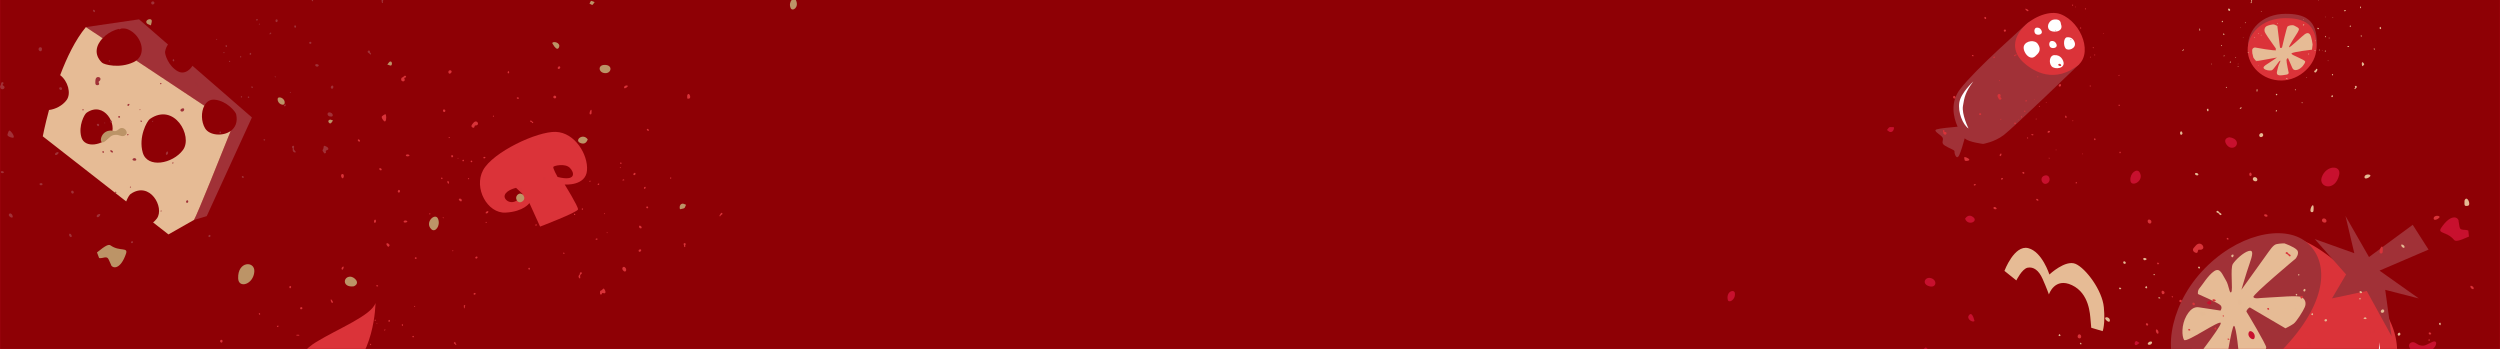 <svg width="1920" height="268" viewBox="0 0 1920 268" fill="none" xmlns="http://www.w3.org/2000/svg">
<rect width="1920" height="268" fill="#C8102E"/>
<g clip-path="url(#clip0_2349_49)">
<g clip-path="url(#clip1_2349_49)">
<mask id="mask0_2349_49" style="mask-type:luminance" maskUnits="userSpaceOnUse" x="0" y="-45" width="1920" height="358">
<path d="M1920 -44.667H0V312.667H1920V-44.667Z" fill="white"/>
</mask>
<g mask="url(#mask0_2349_49)">
<path d="M1920 -44.667H0V312.667H1920V-44.667Z" fill="#8E0005"/>
<path d="M222.735 289.196C222.735 289.196 226.171 272.857 242.833 262.663C259.495 252.467 285.363 242.279 288.38 232.691C288.38 232.691 288.137 276.183 260.548 292.099C232.959 308.016 219.248 307.76 219.248 307.76L222.728 289.196H222.735Z" fill="#DB3339"/>
<path d="M285.249 283.075C285.633 283.559 286.124 283.067 285.883 282.675C285.427 281.947 284.808 282.517 285.249 283.075ZM320.296 270.268C321.284 269.911 322.259 270.696 321.761 271.224C320.772 272.28 319.292 270.632 320.296 270.268ZM299.059 188.835C298.112 190.068 297.971 189.619 296.889 188.035C296.085 185.303 299.984 187.621 299.059 188.835ZM297.877 277.145C297.743 276.888 298.24 276.745 298.425 276.967C298.483 277.031 298.368 277.239 298.297 277.516C298.084 277.337 297.935 277.26 297.877 277.145ZM170.507 336.433C169.76 336.561 169.227 335.741 169.767 335.427C170.999 334.735 171.916 336.191 170.507 336.433ZM283.193 288.34C283.072 287.384 284.573 288.089 283.748 288.639C283.549 288.775 283.221 288.596 283.193 288.34ZM279.7 288.461C279.301 288.475 279.245 287.825 279.7 287.691C280.233 287.527 280.191 288.447 279.7 288.461ZM224.784 300.868C225.083 301.06 225.309 301.153 225.452 301.317C225.723 301.639 224.335 302.459 224.784 300.868ZM210.832 340.549C210.761 340.407 210.832 340.193 210.853 339.879C211.137 340 211.352 340.029 211.465 340.157C211.672 340.385 211.067 341.021 210.832 340.549ZM204.735 318.112C204.927 318.761 203.995 318.889 203.845 318.297C203.675 317.627 204.585 317.605 204.735 318.112ZM148.153 283.096C147.663 281.961 148.495 282.275 148.623 280.769C148.723 279.6 150.309 280.007 149.847 280.848C149.527 281.419 149.036 281.461 149.712 281.847C151.839 283.045 149.021 285.1 148.16 283.096H148.153ZM193.729 294.968C193.623 295.181 193.587 295.352 193.487 295.439C193.045 295.824 192.661 294.868 193.216 294.817C193.352 294.803 193.501 294.896 193.729 294.968ZM262.76 363.773C263.188 364.521 261.956 365.221 261.721 364.4C261.565 363.844 262.405 363.159 262.76 363.773ZM186.244 364.593C185.156 363.701 185.853 361.853 187.005 363.616C187.447 364.785 186.721 364.985 186.244 364.593ZM208.2 317.313C209.139 316.941 210.277 318.568 209.26 318.533C208.769 318.519 207.944 317.884 208.2 317.313ZM200.757 353.435C200.616 352.251 202.971 351.672 202.679 352.572C202.237 353.905 200.864 354.312 200.757 353.435ZM316.745 258.788C316.404 258.239 317.328 257.553 317.791 258.224C318.268 258.916 317.172 259.48 316.745 258.788ZM179.451 318.297C180.695 318.219 179.408 319.981 178.483 319.896C177.415 319.803 178.24 318.376 179.451 318.297ZM280.917 332.288C280.681 332.616 279.451 332.26 280.135 331.332C280.327 331.383 280.583 331.389 280.76 331.511C281.031 331.696 281.08 332.067 280.924 332.281L280.917 332.288ZM306.515 285.928C306.337 286.043 306.18 285.949 306.131 285.764C306.101 285.671 306.18 285.543 306.244 285.321C306.429 285.457 306.92 285.671 306.521 285.935L306.515 285.928ZM239.575 318.119C240.144 319.217 238.721 320.359 238.543 319.524C238.308 318.455 239.268 317.533 239.575 318.119ZM219.376 337.753C219.213 337.681 219.049 337.611 218.793 337.504C218.921 337.296 219.013 336.819 219.512 337.383C219.555 337.432 219.427 337.625 219.376 337.753ZM236.237 350.339C236.011 350.945 236.16 350.803 235.519 350.681C235.853 350.075 235.668 350.139 236.237 350.339ZM303.783 292.228C304.252 292.313 303.875 293.297 303.143 293.22C302.687 293.169 303.049 292.099 303.783 292.228ZM328.725 298.869C326.221 298.963 326.208 296.429 327.78 296.559C329.616 296.701 330.22 298.813 328.725 298.869ZM307.696 317.341C307.575 316.571 308.029 316.599 307.468 315.915C306.956 315.293 307.788 314.537 308.244 314.901C308.727 315.293 308.308 315.872 308.293 316.179C308.244 317.077 308.684 317.205 309.225 317.927C309.887 318.804 307.916 318.697 307.703 317.341H307.696ZM242.748 324.048C242.192 325.36 241.637 323.991 242.249 323.919C242.385 323.905 242.535 323.984 242.748 324.048ZM326.812 317.041C325.788 317.533 325.596 317.391 325.816 318.304C325.859 318.483 325.859 318.625 325.831 318.747C325.567 318.847 325.297 318.94 325.041 319.047C325.041 319.047 325.033 319.047 325.033 319.039C323.995 317.763 323.852 317.356 324.037 317.099C324.963 315.793 324.216 314.544 325.24 314.901C327.473 315.679 327.375 316.777 326.819 317.041H326.812ZM199.292 241.693C198.46 241.301 198.567 239.639 199.776 240.888C199.868 241.437 199.791 241.929 199.292 241.693ZM228.256 257.048C229.124 257.44 229.444 256.733 229.856 257.319C230.027 257.553 229.521 257.953 229.401 257.853C228.675 257.283 227.836 258.268 227.708 257.647C227.644 257.34 227.871 256.876 228.256 257.055V257.048ZM308.933 248.915C309.573 249.143 309.624 249.577 309.432 249.999C309.048 250.869 307.987 249.592 308.933 248.915ZM149.015 328.685C149.868 328.6 150.409 329.327 149.96 329.62C148.793 330.369 147.784 328.813 149.015 328.685ZM204.913 302.465C204.877 302.437 204.948 302.259 204.999 302.052C205.176 302.145 205.332 302.188 205.417 302.288C205.475 302.352 205.375 302.808 204.92 302.459L204.913 302.465ZM201.156 302.837C202.643 302.437 202.145 304.913 201.113 303.843C200.757 303.479 200.68 302.965 201.156 302.837ZM235.712 280.427C236.444 280.769 235.996 281.141 235.811 281.184C235.313 281.305 235.071 280.677 235.712 280.427ZM208.975 301.339C209.239 302.052 208.277 302.416 208.1 301.739C207.929 301.081 208.761 300.768 208.975 301.339ZM242.463 267.528C242.932 267.072 243.445 268.863 242.627 268.641C242.185 268.527 242.029 267.949 242.463 267.528ZM153.483 306.619C154.833 307.703 156.535 310.641 154.812 310.443C153.788 310.328 151.803 309.579 152.088 308.652C152.408 307.631 152.807 306.076 153.483 306.619ZM169.205 261.4C169.639 260.685 170.905 260.764 170.905 261.899C170.905 264.253 168.344 262.819 169.205 261.4ZM247.223 296.131C246.276 296.052 245.956 294.832 247.536 294.375C248.987 293.955 248.724 296.259 247.223 296.131ZM153.077 352.029C153.752 351.387 154.357 352.244 154.663 352.579C156.072 355.675 151.683 353.356 153.077 352.029ZM249.997 344.667C251.015 344.231 251 346.679 249.605 345.887C249.371 345.473 249.577 344.845 249.997 344.667ZM187.184 339.408C187.988 339.137 188.771 340.5 187.852 340.935C186.963 341.356 186.436 339.659 187.184 339.408ZM292.008 311.241C292.193 311.22 292.385 311.299 292.699 311.363C292.571 311.627 292.528 311.855 292.392 311.948C291.901 312.291 291.575 311.291 292.008 311.241ZM218.196 308.559C218.081 308.773 218.039 308.944 217.932 309.037C217.469 309.465 217.085 308.509 217.661 308.437C217.804 308.423 217.961 308.501 218.196 308.559ZM231.101 301.232C231.236 301.181 231.393 301.217 231.677 301.211C231.172 302.352 230.667 301.396 231.101 301.232ZM224.691 295.06C224.571 295.196 224.492 295.339 224.377 295.396C224.328 295.424 224.1 295.26 224.115 295.209C224.221 294.647 224.428 294.889 224.699 295.06H224.691ZM230.611 237.171C230.048 236.115 231.585 235.323 232.168 236.329C232.68 237.213 231.116 238.127 230.611 237.171ZM219.504 367.804C219.149 366.884 221.141 366.633 220.444 367.875C220.359 368.032 219.696 368.303 219.504 367.804ZM200.004 280.484C200.025 279.635 200.025 278.793 200.175 278.329C200.779 276.481 202.956 277.281 202.828 278.365C202.657 279.777 201.497 279.371 201.868 280.256C202.109 280.833 202.387 281.319 201.604 281.612C200.672 281.961 199.976 281.476 199.997 280.484H200.004ZM266.155 256.312C266.993 257.119 265.976 257.176 265.969 256.697C265.969 256.597 266.061 256.499 266.155 256.312ZM289.369 247.936C289.86 248.336 289.86 248.136 289.589 248.679C289.063 248.393 289.163 248.557 289.369 247.936ZM220.287 322.307C220.444 321.587 221.632 321.237 222.193 322.007C223.155 323.341 220.095 323.184 220.287 322.307ZM218.601 292.341C218.367 293.084 217.975 293.176 217.619 292.877C216.893 292.264 218.915 291.372 218.601 292.341ZM318.247 234.873C318.773 235.144 318.709 234.923 318.88 235.708C318.893 235.787 318.161 235.915 318.083 235.387C318.061 235.252 318.168 235.087 318.239 234.873H318.247ZM289.056 219.184C290.137 218.643 290.784 219.669 290.229 219.912C289.312 220.312 288.529 219.427 289.056 219.184ZM329.851 282.353C330.071 284.023 328.469 283.931 328.469 282.853C328.469 282.296 329.38 281.312 329.851 282.353ZM357.333 234.573C356.977 235.879 356.672 235.851 356.977 236.343C357.135 236.585 356.103 237.841 356.195 234.767C356.224 233.924 357.199 234.516 357.333 234.573ZM278.96 266.315C278.953 266.129 279.045 265.944 279.117 265.665C280.419 266.329 278.989 266.836 278.96 266.315ZM273.639 268.577C273.568 268.712 273.532 268.891 273.419 268.963C273.225 269.097 272.935 268.997 272.913 268.805C272.899 268.676 272.999 268.533 273.084 268.305C273.319 268.42 273.475 268.499 273.632 268.577H273.639ZM284.481 264.083C285.093 263.74 285.299 264.881 284.659 265.095C284.161 265.259 283.933 264.389 284.481 264.083ZM349.977 264.896C349.408 263.925 348.263 264.011 348.653 263.14C348.96 262.441 349.863 262.748 349.849 263.269C349.828 264.289 350.475 264.032 350.468 264.553C350.468 264.967 350.012 264.952 349.977 264.896ZM213.436 298.799C213.792 299.355 212.881 299.925 212.54 299.22C212.263 298.649 213.101 298.271 213.436 298.799ZM295.288 253.951C294.968 254.136 294.975 253.073 295.58 252.967C295.715 252.945 296.689 253.152 295.288 253.951ZM298.325 246.324C298.425 245.319 299.543 245.54 299.492 246.439C299.443 247.431 298.205 247.551 298.325 246.324ZM271.625 260.821C270.828 261.015 270.999 259.359 271.533 259.765C271.973 260.101 271.917 260.751 271.625 260.821ZM255.397 232.548C254.152 233.517 252.936 227.075 255.511 231.471C255.767 231.905 255.817 232.219 255.397 232.548ZM212.703 250.883C212.489 250.541 213.095 249.977 213.564 250.077C214.673 250.32 213.195 251.668 212.703 250.883ZM254.6 281.412C253.847 279.956 256.557 279.885 256.479 281.861C256.436 282.817 255.248 282.647 254.6 281.412ZM288.395 246.324C288.003 246.652 287.391 246.003 287.889 245.625C288.309 245.311 289.105 245.732 288.395 246.324ZM270.145 264.196C269.783 264.117 269.74 263.568 270.28 263.519C270.8 264.132 270.224 264.211 270.145 264.196ZM181.755 283.224C182.289 284.259 180.859 284.779 180.353 283.737C179.955 282.911 181.307 282.353 181.755 283.224ZM222.536 221.296C221.817 220.789 222.315 219.292 223.104 219.655C224.143 220.14 223.332 221.853 222.536 221.296ZM268.245 307.973C267.797 308.159 267.377 307.332 268.203 306.996C268.815 307.439 268.559 307.845 268.245 307.973ZM262.469 206.856C261.708 205.551 263.984 203.973 263.949 205.115C263.913 206.328 263.009 207.784 262.469 206.856ZM208.085 268.505C207.609 269.119 207.317 268.691 207.311 268.448C207.296 268.041 207.915 267.913 208.085 268.505Z" fill="#D93339"/>
<path d="M147.852 50.536C145.137 54.714 140.852 57.159 136.596 54.784C129.135 50.626 126.471 41.488 126.791 39.674C127.202 37.4 127.993 35.596 129.024 34.183L106.782 14.855L65.952 20.807L78.821 29.354C84.179 23.703 92.952 20.276 98.309 22.56C108.094 26.739 112.951 40.396 104.649 46.498L156.925 81.186C158.588 78.11 161.332 76.136 165.067 76.567C174.401 77.649 180.96 85.835 181.391 87.82C182.703 93.901 180.62 98.1 177.175 100.595C170.945 116.205 151.227 165.403 148.984 168.929L158.757 166.004L193.469 90.195L147.852 50.556V50.536Z" fill="#A13137"/>
<path d="M157.547 98.631C154.412 93.4 154.352 85.966 156.935 81.176L104.659 46.488C104.038 46.938 103.357 47.359 102.596 47.72C91.75 52.85 79.933 49.644 78.34 48.111C71.811 41.819 73.834 34.614 78.831 29.344L65.962 20.797C57.87 30.536 51.301 44.213 46.203 57.71C52.172 62.249 54.866 71.798 51.151 76.838C48.026 81.076 42.618 83.902 37.641 84.473C34.436 96.316 32.854 104.693 32.854 104.693L96.927 154.712C98.079 151.676 99.511 149.541 100.282 149.011C115.144 138.649 126.631 159.461 120.462 167.828C119.651 168.94 118.669 169.941 117.588 170.844L129.365 180.032L148.993 168.9C151.247 165.383 170.956 116.185 177.185 100.564C171.105 104.964 160.791 104.012 157.556 98.611L157.547 98.631ZM115.074 91.407C133.832 78.341 148.323 104.592 140.541 115.153C132.64 125.875 113.141 129.472 109.626 117.197C106.181 105.173 112.861 92.949 115.074 91.407ZM84.96 103.881C79.222 111.667 65.061 114.281 62.497 105.364C59.993 96.627 64.851 87.749 66.453 86.627C80.083 77.128 90.608 96.207 84.95 103.881H84.96Z" fill="#E6BB95"/>
<path d="M193.199 67.359C193.739 68.04 194.431 67.349 194.089 66.798C193.448 65.776 192.577 66.578 193.199 67.359ZM242.531 49.373C243.923 48.872 245.295 49.974 244.593 50.716C243.201 52.199 241.119 49.884 242.531 49.373ZM212.637 -64.993C211.305 -63.259 211.104 -63.891 209.583 -66.115C208.451 -69.953 213.939 -66.696 212.637 -64.993ZM210.975 59.032C210.784 58.672 211.485 58.471 211.745 58.782C211.825 58.872 211.665 59.163 211.565 59.554C211.265 59.303 211.055 59.193 210.975 59.032ZM31.682 142.297C30.631 142.477 29.88 141.325 30.64 140.884C32.373 139.912 33.665 141.956 31.682 142.297ZM190.304 74.754C190.133 73.411 192.247 74.403 191.085 75.174C190.805 75.365 190.344 75.114 190.304 74.754ZM185.387 74.924C184.827 74.944 184.745 74.032 185.387 73.842C186.137 73.611 186.077 74.904 185.387 74.924ZM108.084 92.348C108.504 92.619 108.825 92.749 109.025 92.98C109.406 93.431 107.453 94.583 108.084 92.348ZM88.445 148.079C88.345 147.879 88.445 147.577 88.475 147.137C88.876 147.307 89.176 147.347 89.336 147.528C89.627 147.848 88.776 148.74 88.445 148.079ZM79.862 116.567C80.133 117.479 78.821 117.659 78.611 116.827C78.37 115.885 79.652 115.855 79.862 116.567ZM0.216 67.389C-0.475 65.796 0.697 66.237 0.877 64.123C1.017 62.479 3.25 63.05 2.6 64.233C2.149 65.034 1.458 65.094 2.409 65.636C5.404 67.319 1.438 70.205 0.226 67.389H0.216ZM64.37 84.062C64.22 84.363 64.17 84.603 64.029 84.723C63.408 85.264 62.868 83.922 63.649 83.852C63.839 83.832 64.049 83.962 64.37 84.062ZM161.541 180.693C162.143 181.745 160.411 182.727 160.08 181.575C159.86 180.793 161.041 179.832 161.541 180.693ZM53.834 181.845C52.302 180.593 53.284 177.997 54.906 180.473C55.527 182.116 54.505 182.396 53.834 181.845ZM84.74 115.444C86.062 114.923 87.664 117.208 86.232 117.157C85.541 117.137 84.379 116.245 84.74 115.444ZM74.264 166.175C74.064 164.511 77.379 163.7 76.968 164.963C76.347 166.836 74.415 167.407 74.264 166.175ZM237.533 33.252C237.052 32.48 238.355 31.518 239.005 32.46C239.676 33.432 238.133 34.224 237.533 33.252ZM44.27 116.827C46.023 116.716 44.21 119.192 42.908 119.071C41.406 118.941 42.568 116.937 44.27 116.827ZM187.099 136.476C186.769 136.936 185.036 136.436 185.997 135.133C186.268 135.203 186.628 135.213 186.879 135.384C187.26 135.644 187.329 136.165 187.109 136.465L187.099 136.476ZM223.132 71.367C222.881 71.527 222.661 71.397 222.591 71.136C222.551 71.006 222.661 70.826 222.752 70.515C223.012 70.706 223.703 71.006 223.143 71.377L223.132 71.367ZM128.904 116.576C129.705 118.12 127.703 119.723 127.452 118.551C127.122 117.047 128.474 115.755 128.904 116.576ZM100.473 144.151C100.242 144.051 100.012 143.951 99.651 143.8C99.832 143.509 99.962 142.839 100.663 143.629C100.723 143.7 100.543 143.971 100.473 144.151ZM124.207 161.825C123.887 162.677 124.097 162.477 123.196 162.307C123.667 161.455 123.406 161.545 124.207 161.825ZM219.287 80.214C219.948 80.335 219.416 81.717 218.385 81.607C217.744 81.537 218.255 80.034 219.287 80.214ZM254.397 89.543C250.872 89.673 250.852 86.116 253.065 86.296C255.649 86.497 256.501 89.463 254.397 89.543ZM224.795 115.484C224.624 114.403 225.265 114.443 224.475 113.48C223.753 112.608 224.924 111.547 225.565 112.057C226.247 112.608 225.656 113.42 225.636 113.851C225.565 115.113 226.187 115.293 226.948 116.305C227.879 117.539 225.105 117.388 224.804 115.484H224.795ZM133.371 124.903C132.59 126.747 131.809 124.823 132.67 124.723C132.86 124.703 133.07 124.812 133.371 124.903ZM251.704 115.064C250.261 115.755 249.992 115.555 250.301 116.837C250.361 117.088 250.361 117.288 250.321 117.459C249.951 117.599 249.571 117.728 249.211 117.879C249.211 117.879 249.2 117.879 249.2 117.869C247.739 116.076 247.537 115.504 247.799 115.144C249.1 113.309 248.048 111.556 249.491 112.057C252.635 113.149 252.495 114.692 251.713 115.064H251.704ZM72.201 9.244C71.03 8.693 71.18 6.358 72.882 8.112C73.013 8.883 72.902 9.575 72.201 9.244ZM112.971 30.807C114.193 31.358 114.643 30.366 115.224 31.188C115.465 31.518 114.753 32.079 114.583 31.939C113.562 31.137 112.38 32.52 112.2 31.648C112.11 31.218 112.43 30.566 112.971 30.817V30.807ZM226.537 19.384C227.439 19.705 227.508 20.316 227.239 20.907C226.697 22.13 225.205 20.336 226.537 19.384ZM1.428 131.416C2.63 131.296 3.391 132.317 2.76 132.728C1.117 133.78 -0.305 131.596 1.428 131.416ZM80.113 94.593C80.063 94.553 80.163 94.303 80.233 94.012C80.484 94.141 80.704 94.203 80.824 94.343C80.904 94.432 80.764 95.073 80.123 94.583L80.113 94.593ZM74.825 95.113C76.918 94.553 76.217 98.029 74.765 96.527C74.264 96.016 74.154 95.295 74.825 95.113ZM123.466 63.642C124.498 64.123 123.867 64.644 123.607 64.704C122.905 64.874 122.565 63.992 123.466 63.642ZM85.831 93.009C86.202 94.012 84.85 94.523 84.6 93.571C84.359 92.649 85.531 92.208 85.831 93.009ZM132.97 45.526C133.631 44.885 134.352 47.4 133.201 47.089C132.58 46.928 132.359 46.117 132.97 45.526ZM7.717 100.424C9.62 101.948 12.013 106.076 9.59 105.795C8.148 105.635 5.354 104.583 5.754 103.28C6.205 101.847 6.766 99.663 7.717 100.424ZM29.849 36.919C30.46 35.917 32.243 36.027 32.243 37.62C32.243 40.927 28.638 38.913 29.849 36.919ZM139.669 85.695C138.339 85.585 137.888 83.872 140.111 83.23C142.153 82.639 141.783 85.876 139.669 85.695ZM7.146 164.2C8.098 163.299 8.949 164.501 9.379 164.972C11.362 169.32 5.183 166.064 7.146 164.2ZM143.576 153.86C145.008 153.249 144.988 156.685 143.025 155.573C142.695 154.992 142.985 154.111 143.576 153.86ZM55.156 146.476C56.288 146.095 57.39 148.008 56.098 148.62C54.846 149.211 54.105 146.827 55.156 146.476ZM202.712 106.917C202.972 106.887 203.243 106.997 203.684 107.088C203.504 107.459 203.443 107.779 203.253 107.909C202.561 108.391 202.101 106.988 202.712 106.917ZM98.81 103.149C98.65 103.451 98.59 103.691 98.44 103.821C97.789 104.423 97.248 103.08 98.059 102.98C98.26 102.96 98.48 103.069 98.81 103.149ZM116.977 92.86C117.167 92.789 117.387 92.84 117.788 92.829C117.077 94.432 116.366 93.089 116.977 92.86ZM107.954 84.192C107.783 84.383 107.673 84.583 107.513 84.663C107.443 84.703 107.122 84.473 107.142 84.403C107.293 83.611 107.583 83.952 107.964 84.192H107.954ZM116.286 2.891C115.495 1.409 117.658 0.296 118.479 1.709C119.2 2.952 116.997 4.234 116.286 2.891ZM100.653 186.355C100.152 185.061 102.956 184.711 101.975 186.455C101.855 186.675 100.923 187.056 100.653 186.355ZM73.203 63.722C73.233 62.529 73.233 61.347 73.443 60.696C74.294 58.101 77.359 59.223 77.178 60.746C76.938 62.73 75.306 62.159 75.827 63.401C76.167 64.213 76.558 64.894 75.456 65.305C74.144 65.796 73.163 65.115 73.193 63.722H73.203ZM166.319 29.775C167.501 30.907 166.068 30.987 166.059 30.316C166.059 30.175 166.189 30.035 166.319 29.775ZM198.997 18.012C199.688 18.573 199.688 18.292 199.307 19.053C198.567 18.653 198.707 18.883 198.997 18.012ZM101.755 122.457C101.975 121.445 103.647 120.955 104.439 122.037C105.79 123.911 101.484 123.691 101.755 122.457ZM99.381 80.375C99.05 81.417 98.5 81.547 97.999 81.126C96.978 80.264 99.822 79.012 99.381 80.375ZM239.647 -0.335C240.387 0.046 240.297 -0.265 240.537 0.837C240.557 0.948 239.527 1.128 239.416 0.387C239.385 0.196 239.536 -0.034 239.636 -0.335H239.647ZM198.556 -22.369C200.079 -23.13 200.989 -21.687 200.208 -21.346C198.916 -20.785 197.815 -22.028 198.556 -22.369ZM255.98 66.347C256.291 68.692 254.037 68.561 254.037 67.048C254.037 66.267 255.319 64.884 255.98 66.347ZM294.667 -0.756C294.165 1.078 293.735 1.038 294.165 1.729C294.387 2.07 292.935 3.833 293.064 -0.485C293.104 -1.667 294.476 -0.836 294.667 -0.756ZM184.345 43.822C184.335 43.562 184.465 43.301 184.565 42.911C186.399 43.843 184.385 44.554 184.345 43.822ZM176.855 46.999C176.755 47.189 176.704 47.44 176.544 47.54C176.273 47.73 175.863 47.59 175.833 47.319C175.813 47.139 175.953 46.938 176.073 46.618C176.404 46.778 176.624 46.889 176.844 46.999H176.855ZM192.117 40.686C192.977 40.205 193.268 41.808 192.367 42.109C191.667 42.34 191.345 41.117 192.117 40.686ZM284.312 41.828C283.511 40.466 281.899 40.586 282.449 39.364C282.88 38.382 284.151 38.812 284.131 39.544C284.101 40.977 285.012 40.616 285.003 41.348C285.003 41.929 284.361 41.909 284.312 41.828ZM92.11 89.443C92.611 90.224 91.329 91.025 90.849 90.033C90.458 89.232 91.64 88.701 92.11 89.443ZM207.329 26.458C206.879 26.719 206.888 25.226 207.74 25.075C207.929 25.045 209.301 25.336 207.329 26.458ZM211.605 15.747C211.745 14.334 213.317 14.645 213.248 15.907C213.177 17.3 211.435 17.47 211.605 15.747ZM174.02 36.107C172.899 36.378 173.139 34.053 173.891 34.624C174.511 35.095 174.431 36.007 174.02 36.107ZM151.177 -3.601C149.424 -2.239 147.712 -11.287 151.337 -5.114C151.697 -4.503 151.768 -4.062 151.177 -3.601ZM91.079 22.15C90.778 21.669 91.63 20.877 92.291 21.017C93.853 21.358 91.77 23.252 91.079 22.15ZM150.055 65.024C148.993 62.98 152.809 62.88 152.699 65.656C152.639 66.998 150.967 66.758 150.055 65.024ZM197.625 15.747C197.073 16.208 196.213 15.296 196.913 14.765C197.504 14.324 198.627 14.915 197.625 15.747ZM171.937 40.846C171.427 40.736 171.367 39.965 172.128 39.895C172.859 40.756 172.048 40.867 171.937 40.846ZM47.515 67.57C48.266 69.022 46.253 69.754 45.542 68.291C44.981 67.129 46.884 66.347 47.515 67.57ZM104.919 -19.402C103.908 -20.114 104.609 -22.218 105.72 -21.707C107.183 -21.026 106.041 -18.621 104.919 -19.402ZM169.263 102.328C168.632 102.588 168.041 101.427 169.203 100.956C170.064 101.577 169.704 102.148 169.263 102.328ZM161.132 -39.683C160.06 -41.516 163.264 -43.731 163.215 -42.128C163.164 -40.424 161.892 -38.38 161.132 -39.683ZM84.579 46.898C83.908 47.76 83.498 47.159 83.488 46.818C83.468 46.247 84.339 46.067 84.579 46.898Z" fill="#A03137"/>
<path d="M1571.17 15.561C1571.17 15.561 1560.09 14.695 1556.95 17.84C1553.8 20.985 1517.33 52.836 1505.29 68.57C1497.8 78.371 1500 89.581 1503.43 97.304C1498.13 97.757 1489.72 98.572 1487.39 99.345C1483.91 100.507 1490.77 103.48 1491.89 105.699C1493.01 107.917 1490.32 109.541 1493.41 111.66C1496.51 113.777 1501.39 115.161 1501.08 116.312C1500.76 117.467 1502.57 123.537 1504.68 119.153C1506.05 116.307 1507.83 110.161 1508.91 106.2C1508.99 106.277 1509.05 106.352 1509.12 106.411C1512.01 109.164 1523 110.525 1523 110.525C1523 110.525 1531.48 109.255 1538.76 103.812C1546.04 98.363 1596.87 49.288 1596.87 49.288L1571.19 15.551L1571.17 15.561Z" fill="#A13137"/>
<path d="M1555.6 49.315C1558.37 51.552 1574.73 65.345 1594.23 51.343C1608.28 42.782 1598.97 17.203 1582.57 10.9C1566.35 4.664 1531.97 30.238 1555.6 49.315Z" fill="#DB3339"/>
<path d="M1563.83 42.419C1564.39 41.745 1568.56 39.061 1565.16 33.969C1563.09 30.324 1556.01 31.084 1554.41 35.144C1552.83 39.163 1559.04 48.149 1563.83 42.419Z" fill="white"/>
<path d="M1593.27 32.283C1593.05 31.716 1591.77 28.264 1587.65 28.61C1584.81 28.637 1584.47 34.847 1586.39 37.2C1588.29 39.553 1595.17 37.139 1593.27 32.281V32.283Z" fill="white"/>
<path d="M1582.85 18.641C1582.59 17.927 1582.97 14.517 1577.83 14.953C1574.29 14.988 1571.32 19.791 1573.71 22.736C1576.08 25.65 1585.24 24.716 1582.85 18.65V18.641Z" fill="white"/>
<path d="M1584.51 46.837C1584.23 46.144 1582.68 41.931 1577.65 42.355C1574.19 42.392 1573.23 47.958 1575.56 50.834C1577.91 53.709 1586.83 52.768 1584.51 46.837Z" fill="white"/>
<path d="M1579.35 33.919C1579.2 33.542 1578.36 31.265 1575.64 31.492C1573.76 31.513 1573.24 34.52 1574.51 36.081C1575.77 37.642 1580.6 37.128 1579.35 33.919Z" fill="white"/>
<path d="M1567.95 23.673C1567.8 23.296 1566.96 21.019 1564.24 21.246C1562.36 21.267 1561.84 24.274 1563.11 25.835C1564.36 27.378 1569.2 26.882 1567.95 23.673Z" fill="white"/>
<path d="M1515.51 62.542C1515.51 62.542 1506.01 71.282 1504.77 78.642C1503.52 86.004 1507.39 95.756 1511.83 98.685C1511.83 98.685 1506.44 87.828 1507.56 81.266C1508.69 74.704 1509.2 70.994 1515.51 62.542Z" fill="white"/>
<path d="M1607.56 36.984C1608.12 37.211 1608.29 36.555 1607.89 36.338C1607.16 35.938 1606.92 36.723 1607.56 36.984ZM1615.2 25.843C1614.96 25.69 1615.31 25.328 1615.57 25.427C1615.65 25.454 1615.65 25.685 1615.73 25.956C1615.47 25.908 1615.31 25.913 1615.2 25.843ZM1537.89 137.772C1537.33 138.241 1536.48 137.8 1536.79 137.272C1537.47 136.089 1538.96 136.885 1537.89 137.772ZM1608.43 42.458C1607.85 41.703 1609.47 41.58 1609.04 42.446C1608.95 42.657 1608.57 42.663 1608.43 42.458ZM1605.57 44.247C1605.24 44.451 1604.88 43.926 1605.19 43.591C1605.56 43.194 1605.97 43.998 1605.57 44.247ZM1565.77 81.306C1566.12 81.326 1566.36 81.295 1566.56 81.366C1566.93 81.509 1566.19 82.877 1565.77 81.306ZM1573.61 121.82C1573.49 121.733 1573.44 121.516 1573.31 121.239C1573.6 121.205 1573.8 121.127 1573.96 121.18C1574.24 121.275 1574.05 122.108 1573.61 121.82ZM1557.49 105.66C1557.97 106.12 1557.25 106.679 1556.84 106.247C1556.37 105.759 1557.12 105.3 1557.49 105.66ZM1493 103.149C1492.03 102.421 1492.88 102.287 1492.25 100.943C1491.76 99.899 1493.28 99.48 1493.31 100.42C1493.32 101.06 1492.93 101.333 1493.69 101.335C1496.05 101.329 1494.71 104.437 1493 103.147V103.149ZM1536.92 91.267C1536.93 91.5 1536.99 91.664 1536.95 91.784C1536.77 92.325 1535.99 91.697 1536.41 91.387C1536.52 91.309 1536.69 91.316 1536.92 91.267ZM1628.43 116.535C1629.16 116.967 1628.47 118.156 1627.87 117.571C1627.47 117.172 1627.83 116.184 1628.43 116.535ZM1564.89 154.152C1563.55 153.917 1563.21 152.008 1565.04 152.952C1565.99 153.736 1565.48 154.256 1564.89 154.152ZM1560 103.308C1560.6 102.539 1562.35 103.375 1561.48 103.835C1561.07 104.06 1560.07 103.917 1560 103.308ZM1571.53 137.649C1570.83 136.711 1572.52 135.083 1572.72 135.988C1573 137.337 1572.05 138.345 1571.53 137.649ZM1536.45 118.017C1537.45 117.349 1537.25 119.472 1536.43 119.845C1535.49 120.281 1535.48 118.668 1536.45 118.017ZM1628.13 80.971C1628.09 81.364 1626.89 81.654 1627 80.535C1627.19 80.485 1627.41 80.367 1627.61 80.385C1627.93 80.412 1628.16 80.704 1628.13 80.962V80.971ZM1586.61 88.856C1587.63 89.517 1587 91.175 1586.44 90.551C1585.72 89.752 1586.07 88.505 1586.61 88.856ZM1579.39 115.316C1579.21 115.335 1579.04 115.353 1578.77 115.385C1578.79 115.148 1578.63 114.696 1579.32 114.936C1579.37 114.957 1579.36 115.183 1579.39 115.316ZM1599.67 117.895C1599.77 118.521 1599.83 118.328 1599.23 118.533C1599.21 117.856 1599.09 118 1599.67 117.895ZM1592.19 92.372C1592.36 93.757 1591.23 92.859 1591.71 92.503C1591.81 92.425 1591.97 92.42 1592.19 92.372ZM1515.39 43.23C1514.49 43.297 1513.77 41.83 1515.4 42.31C1515.75 42.733 1515.92 43.19 1515.39 43.23ZM1547.13 42.326C1548.05 42.241 1547.97 41.485 1548.61 41.784C1548.87 41.902 1548.64 42.486 1548.49 42.459C1547.6 42.324 1547.39 43.567 1546.97 43.1C1546.77 42.87 1546.73 42.365 1547.15 42.332L1547.13 42.326ZM1516.12 141.545C1516.8 141.061 1517.61 141.42 1517.37 141.885C1516.77 143.085 1515.16 142.249 1516.12 141.545ZM1549.96 92.255C1549.91 92.247 1549.88 92.061 1549.83 91.861C1550.01 91.853 1550.17 91.815 1550.29 91.859C1550.37 91.885 1550.51 92.323 1549.96 92.244V92.255ZM1547 94.383C1548.04 93.325 1548.84 95.673 1547.45 95.26C1546.97 95.121 1546.67 94.721 1547 94.383ZM1564.85 58.632C1565.64 58.57 1565.45 59.102 1565.32 59.228C1564.96 59.572 1564.45 59.154 1564.85 58.632ZM1552.8 89.335C1553.36 89.815 1552.75 90.588 1552.25 90.097C1551.8 89.62 1552.33 88.952 1552.8 89.335ZM1564.16 44.393C1564.33 43.778 1565.64 45.055 1564.84 45.262C1564.43 45.377 1564 44.961 1564.16 44.393ZM1509.01 120.604C1510.68 120.875 1513.55 122.557 1512 123.217C1511.09 123.615 1509.07 123.935 1508.85 123.008C1508.61 121.985 1508.19 120.468 1509.01 120.604ZM1499.93 74.522C1499.95 73.705 1501.04 73.161 1501.6 74.127C1502.75 76.131 1499.91 76.146 1499.93 74.522ZM1582.2 66.446C1581.37 66.836 1580.51 65.952 1581.6 64.801C1582.6 63.742 1583.52 65.832 1582.2 66.446ZM1531 159.459C1531.24 158.587 1532.17 159.024 1532.59 159.161C1535.29 161.117 1530.48 161.261 1531 159.459ZM1608.37 106.428C1609.01 105.567 1610.2 107.656 1608.64 107.655C1608.24 107.416 1608.11 106.781 1608.37 106.428ZM1553.29 132.259C1553.84 131.64 1555.16 132.423 1554.6 133.236C1554.07 134.023 1552.79 132.832 1553.29 132.259ZM1627.05 57.702C1627.2 57.594 1627.4 57.569 1627.69 57.472C1627.71 57.759 1627.79 57.974 1627.72 58.118C1627.48 58.646 1626.72 57.954 1627.05 57.702ZM1564.05 91.032C1564.05 91.269 1564.11 91.436 1564.07 91.567C1563.89 92.153 1563.09 91.525 1563.55 91.187C1563.65 91.105 1563.83 91.097 1564.05 91.032ZM1571.23 78.568C1571.32 78.46 1571.47 78.415 1571.71 78.271C1571.84 79.487 1570.95 78.917 1571.23 78.568ZM1562.84 76.407C1562.81 76.58 1562.81 76.74 1562.75 76.843C1562.72 76.891 1562.45 76.862 1562.44 76.812C1562.24 76.281 1562.53 76.388 1562.85 76.403L1562.84 76.407ZM1539.33 24.268C1538.35 23.64 1539.24 22.225 1540.23 22.8C1541.09 23.306 1540.23 24.838 1539.33 24.268ZM1594.27 140.837C1593.51 140.225 1595.05 139.052 1595.08 140.445C1595.09 140.62 1594.67 141.169 1594.27 140.837ZM1535.05 75.909C1534.65 75.176 1534.24 74.46 1534.13 73.993C1533.73 72.128 1535.93 71.758 1536.36 72.743C1536.92 74.028 1535.75 74.241 1536.49 74.816C1536.97 75.191 1537.45 75.47 1536.93 76.097C1536.33 76.844 1535.51 76.767 1535.04 75.913L1535.05 75.909ZM1578.45 23.414C1579.55 23.695 1578.72 24.235 1578.48 23.831C1578.44 23.746 1578.47 23.617 1578.45 23.414ZM1593.73 5.083C1594.33 5.186 1594.24 5.016 1594.28 5.608C1593.71 5.619 1593.87 5.711 1593.73 5.083ZM1572.56 101.727C1572.33 101.039 1573.15 100.168 1574 100.552C1575.45 101.224 1572.83 102.567 1572.56 101.727ZM1556.41 77.031C1556.59 77.776 1556.31 78.044 1555.85 77.96C1554.95 77.788 1556.2 76.054 1556.41 77.031ZM1579.33 -19.244C1579.97 -20.227 1581.03 -19.665 1580.68 -19.19C1580.11 -18.407 1579.01 -18.783 1579.33 -19.244ZM1594.07 25.751C1593.97 25.596 1593.96 25.394 1593.88 25.122C1595.29 25.059 1594.35 26.18 1594.07 25.751ZM1590.73 30.244C1590.73 30.394 1590.8 30.562 1590.73 30.678C1590.64 30.886 1590.35 30.942 1590.24 30.788C1590.16 30.686 1590.17 30.516 1590.13 30.281C1590.39 30.265 1590.56 30.256 1590.72 30.247L1590.73 30.244ZM1597.59 21.186C1597.92 20.599 1598.65 21.471 1598.23 21.963C1597.89 22.343 1597.28 21.712 1597.59 21.186ZM1555.28 85.02C1555.84 85.322 1555.36 86.247 1554.73 85.811C1554.21 85.459 1554.73 84.732 1555.28 85.02ZM1601.64 7.347C1601.45 7.659 1600.95 6.751 1601.4 6.368C1601.49 6.285 1602.41 5.99 1601.64 7.347ZM1600.43 -0.612C1600.01 -1.516 1601.05 -1.867 1601.45 -1.077C1601.91 -0.209 1600.93 0.491 1600.43 -0.612ZM1585.24 24.613C1584.67 25.162 1584 23.67 1584.64 23.759C1585.17 23.831 1585.44 24.412 1585.24 24.613ZM1557.77 8.373C1557.21 9.799 1553.03 4.902 1557.35 7.401C1557.77 7.648 1557.97 7.891 1557.77 8.373ZM1531.11 44.582C1530.76 44.393 1530.99 43.622 1531.44 43.48C1532.48 43.151 1531.91 45.013 1531.11 44.582ZM1581.13 50.356C1579.79 49.481 1582.01 48.113 1582.92 49.833C1583.36 50.667 1582.28 51.095 1581.13 50.356ZM1592.12 4.18C1591.96 4.649 1591.13 4.391 1591.36 3.829C1591.56 3.359 1592.43 3.333 1592.12 4.18ZM1585.65 28.2C1585.32 28.308 1585.01 27.861 1585.44 27.558C1586.17 27.829 1585.73 28.174 1585.65 28.2ZM1521.15 87.046C1522.09 87.67 1521.16 88.803 1520.23 88.16C1519.48 87.648 1520.35 86.522 1521.15 87.046ZM1524.79 14.65C1523.93 14.566 1523.61 13.05 1524.45 12.978C1525.56 12.89 1525.72 14.739 1524.79 14.65ZM1605.59 66.385C1605.31 66.76 1604.55 66.257 1605.07 65.574C1605.8 65.655 1605.79 66.125 1605.59 66.385ZM1551.07 -16.911C1549.79 -17.655 1550.91 -20.096 1551.44 -19.107C1552.01 -18.057 1551.97 -16.382 1551.07 -16.911ZM1535.92 61.812C1535.81 62.564 1535.36 62.341 1535.24 62.138C1535.03 61.798 1535.48 61.39 1535.92 61.812Z" fill="#D93339"/>
<path d="M1755.19 10.617C1769.4 10.563 1779.83 14.562 1779.31 34.042C1779 46.067 1766.77 58.354 1752.56 58.508C1737.89 58.661 1726.76 47.206 1726.55 35.203C1726.33 23.2 1736.95 10.69 1755.17 10.621L1755.19 10.617Z" fill="#A13137"/>
<path d="M1754.85 13.939C1769.07 13.886 1779.49 17.885 1778.99 37.364C1778.67 49.389 1766.44 61.677 1752.23 61.831C1737.56 61.984 1726.44 50.529 1726.21 38.526C1726 26.522 1736.63 14.013 1754.85 13.944V13.939Z" fill="#DB3339"/>
<path d="M1748.68 44.179C1748.68 44.179 1740 45.76 1737.23 46.237C1734.45 46.716 1732.97 47.17 1732.15 46.288C1731.33 45.406 1730.57 44.175 1730.57 44.175C1730.57 44.175 1729.51 40.337 1729.67 38.5C1729.83 36.663 1731.79 36.466 1731.79 36.466C1731.79 36.466 1747.8 39.424 1748.09 38.478C1748.39 37.532 1747.25 36.529 1745.35 33.688C1743.44 30.848 1739.45 25.586 1739.17 23.891C1738.89 22.201 1739.55 20.719 1740.72 20.099C1741.88 19.475 1745.51 18.504 1746.51 18.809C1747.51 19.114 1749 19.975 1749 19.975C1749 19.975 1750.96 36.16 1751.03 36.56C1751.09 36.959 1752.53 36.912 1752.61 36.401C1752.69 35.89 1756.19 21.075 1756.77 20.409C1757.35 19.742 1760.41 18.829 1761.99 19.682C1763.55 20.535 1765.47 21.253 1765.56 22.356C1765.64 23.458 1763.77 26.177 1763.77 26.177C1763.77 26.177 1757.69 35.385 1758.01 36.262C1758.33 37.14 1768.67 27.104 1770.25 26.134C1771.85 25.165 1773.27 25.025 1774.29 26.841C1775.31 28.657 1776.09 34.144 1776.09 34.144L1775.6 38.138C1775.6 38.138 1760.8 39.826 1759.89 41.03C1758.99 42.235 1770.73 45.809 1770.39 47.461C1770.05 49.114 1767.64 52.49 1764.69 53.496C1761.73 54.502 1760.88 52.968 1760.44 52.002C1760 51.032 1757.2 44.662 1757.2 44.662C1757.2 44.662 1756.19 44.745 1756.03 46.078C1755.87 47.41 1757.75 56.12 1757.75 56.12C1757.75 56.12 1757.15 57.292 1756.09 57.299C1755.05 57.306 1751.79 58.338 1749.73 57.635C1747.68 56.929 1749 54.169 1749.51 51.692C1750.01 49.215 1751.95 46.593 1751.15 46.571C1750.33 46.548 1746.13 53.644 1744.67 54C1743.19 54.356 1740.21 54.043 1738.89 52.86C1737.57 51.678 1739.03 50.518 1741.6 48.944C1744.17 47.371 1748.68 44.19 1748.68 44.19V44.179Z" fill="#E6BB95"/>
<path d="M1731.88 28.602C1731.81 28.191 1731.39 28.362 1731.4 28.675C1731.44 29.257 1731.96 29.073 1731.88 28.602ZM1708 26.835C1707.33 26.782 1707.01 26.02 1707.45 25.828C1708.35 25.444 1708.68 26.887 1708 26.835ZM1695.16 83.681C1696.08 83.173 1696.03 83.494 1696.16 84.786C1695.77 86.719 1694.27 84.181 1695.16 83.681ZM1722.88 28.787C1722.88 28.985 1722.55 28.936 1722.51 28.746C1722.49 28.69 1722.63 28.592 1722.75 28.438C1722.81 28.609 1722.88 28.7 1722.88 28.787ZM1813.59 27.238C1814.05 27.366 1814.11 28.028 1813.69 28.073C1812.79 28.163 1812.71 26.997 1813.59 27.238ZM1734.67 25.883C1734.44 26.514 1733.8 25.654 1734.44 25.541C1734.6 25.511 1734.73 25.714 1734.67 25.883ZM1736.69 26.781C1736.92 26.883 1736.76 27.305 1736.45 27.263C1736.11 27.217 1736.41 26.653 1736.69 26.781ZM1771.77 34.34C1771.67 34.136 1771.56 34.014 1771.53 33.872C1771.48 33.596 1772.52 33.47 1771.77 34.34ZM1791.87 13.416C1791.87 13.526 1791.76 13.64 1791.65 13.83C1791.53 13.675 1791.41 13.597 1791.39 13.485C1791.35 13.285 1791.88 13.056 1791.87 13.416ZM1788.48 29.148C1788.56 28.689 1789.13 28.868 1789.04 29.28C1788.93 29.747 1788.4 29.507 1788.48 29.148ZM1809.99 66.826C1809.92 67.672 1809.53 67.244 1809 68.15C1808.59 68.853 1807.81 68.156 1808.33 67.759C1808.69 67.492 1808.99 67.602 1808.72 67.172C1807.87 65.829 1810.11 65.33 1809.99 66.824V66.826ZM1787.65 46.691C1787.79 46.587 1787.85 46.489 1787.95 46.464C1788.31 46.346 1788.24 47.051 1787.91 46.927C1787.83 46.898 1787.77 46.799 1787.65 46.691ZM1769.4 -15.589C1769.39 -16.176 1770.31 -16.27 1770.19 -15.692C1770.11 -15.3 1769.41 -15.106 1769.4 -15.589ZM1813.24 5.239C1813.59 6.101 1812.63 7.062 1812.51 5.638C1812.61 4.784 1813.09 4.861 1813.24 5.239ZM1786.25 28.681C1785.61 28.652 1785.45 27.317 1786.03 27.623C1786.31 27.769 1786.57 28.396 1786.25 28.681ZM1801.56 8.169C1801.28 8.949 1799.76 8.654 1800.2 8.173C1800.85 7.462 1801.76 7.591 1801.56 8.169ZM1706.51 35.004C1706.53 35.443 1705.8 35.613 1705.73 35.065C1705.68 34.499 1706.48 34.452 1706.51 35.004ZM1802.93 36.084C1802.2 35.786 1803.48 35.044 1803.97 35.355C1804.56 35.711 1803.65 36.373 1802.93 36.084ZM1749.43 -0.965C1749.65 -1.104 1750.25 -0.538 1749.57 -0.149C1749.48 -0.233 1749.33 -0.309 1749.27 -0.435C1749.17 -0.626 1749.27 -0.872 1749.41 -0.962L1749.43 -0.965ZM1720.64 20.886C1720.79 20.864 1720.84 20.966 1720.81 21.096C1720.8 21.162 1720.72 21.22 1720.61 21.341C1720.55 21.204 1720.33 20.933 1720.64 20.88V20.886ZM1768.63 19.427C1768.64 18.581 1769.8 18.264 1769.65 18.835C1769.45 19.57 1768.63 19.878 1768.63 19.427ZM1786.15 12.782C1786.23 12.873 1786.29 12.963 1786.4 13.101C1786.27 13.195 1786.07 13.468 1785.96 12.976C1785.95 12.933 1786.08 12.849 1786.15 12.782ZM1780.4 0.209C1780.72 -0.106 1780.59 -0.059 1780.91 0.196C1780.53 0.482 1780.67 0.493 1780.4 0.209ZM1724.13 17.709C1723.89 17.524 1724.4 17.014 1724.8 17.267C1725.04 17.425 1724.51 17.993 1724.13 17.709ZM1711.96 6.598C1713.41 7.238 1712.64 8.826 1711.79 8.307C1710.79 7.706 1711.09 6.217 1711.96 6.598ZM1729.59 0.913C1729.43 1.429 1729.17 1.284 1729.28 1.869C1729.39 2.4 1728.68 2.641 1728.53 2.286C1728.37 1.906 1728.79 1.661 1728.89 1.474C1729.2 0.925 1728.99 0.722 1728.89 0.121C1728.79 -0.613 1729.88 0.004 1729.59 0.911V0.913ZM1768.64 14.834C1769.36 14.168 1769.25 15.179 1768.88 15.053C1768.8 15.024 1768.75 14.934 1768.64 14.834ZM1718.61 -4.231C1719.35 -4.254 1719.41 -4.111 1719.56 -4.743C1719.6 -4.867 1719.64 -4.956 1719.69 -5.024C1719.87 -5.013 1720.05 -4.995 1720.23 -4.991C1720.23 -4.991 1720.24 -4.989 1720.24 -4.985C1720.44 -3.896 1720.39 -3.602 1720.21 -3.493C1719.28 -2.935 1719.32 -1.946 1718.85 -2.455C1717.81 -3.564 1718.21 -4.223 1718.6 -4.233L1718.61 -4.231ZM1768.17 78.452C1768.53 78.93 1767.96 79.94 1767.65 78.822C1767.77 78.452 1767.97 78.166 1768.17 78.452ZM1756.39 60.773C1756.01 60.286 1755.61 60.638 1755.55 60.157C1755.53 59.962 1755.93 59.853 1755.97 59.95C1756.21 60.509 1757 60.127 1756.88 60.551C1756.81 60.761 1756.55 60.987 1756.39 60.769V60.773ZM1707.93 43.357C1707.64 43.036 1707.75 42.75 1707.99 42.54C1708.47 42.103 1708.68 43.197 1707.93 43.357ZM1823.45 38.078C1822.95 37.893 1822.85 37.287 1823.2 37.229C1824.09 37.086 1824.2 38.34 1823.45 38.078ZM1783.59 38.882C1783.6 38.91 1783.51 39.002 1783.41 39.117C1783.33 39.01 1783.25 38.939 1783.24 38.853C1783.23 38.797 1783.43 38.539 1783.57 38.885L1783.59 38.882ZM1785.84 39.698C1784.87 39.533 1785.91 38.124 1786.17 39.081C1786.27 39.408 1786.15 39.751 1785.84 39.698ZM1759.29 44.074C1758.99 43.655 1759.35 43.548 1759.47 43.573C1759.79 43.636 1759.73 44.096 1759.29 44.074ZM1780.92 38.454C1781 37.935 1781.65 37.975 1781.55 38.449C1781.44 38.907 1780.87 38.871 1780.92 38.454ZM1751.49 50.257C1751.09 50.411 1751.35 49.149 1751.75 49.515C1751.96 49.71 1751.87 50.114 1751.49 50.257ZM1814.15 50.63C1813.72 49.575 1813.64 47.263 1814.56 47.868C1815.12 48.225 1816.01 49.247 1815.57 49.748C1815.08 50.297 1814.37 51.158 1814.15 50.63ZM1791.35 74.522C1790.88 74.847 1790.19 74.444 1790.53 73.735C1791.25 72.263 1792.28 73.874 1791.35 74.522ZM1757.55 31.044C1758.05 31.356 1757.87 32.209 1756.83 32.054C1755.87 31.912 1756.73 30.544 1757.55 31.044ZM1828.29 22.347C1827.71 22.56 1827.63 21.856 1827.55 21.561C1827.69 19.232 1829.49 21.906 1828.29 22.347ZM1770.83 -0.081C1770.11 -0.093 1770.87 -1.619 1771.43 -0.735C1771.43 -0.411 1771.12 -0.076 1770.83 -0.081ZM1805 20.726C1804.45 20.672 1804.43 19.601 1805.08 19.585C1805.72 19.57 1805.49 20.778 1805 20.726ZM1736.65 9.103C1736.55 9.065 1736.47 8.962 1736.31 8.835C1736.45 8.705 1736.55 8.574 1736.65 8.554C1737.04 8.477 1736.92 9.193 1736.65 9.103ZM1777.88 31.368C1778.01 31.266 1778.09 31.17 1778.17 31.142C1778.57 31.003 1778.51 31.709 1778.15 31.592C1778.07 31.562 1778 31.469 1777.88 31.368ZM1768.29 32.35C1768.2 32.344 1768.12 32.278 1767.96 32.203C1768.59 31.63 1768.59 32.368 1768.29 32.35ZM1770.05 37.997C1770.16 37.946 1770.25 37.879 1770.33 37.875C1770.37 37.871 1770.45 38.037 1770.43 38.064C1770.19 38.387 1770.15 38.178 1770.04 37.995L1770.05 37.997ZM1748.96 72.546C1748.95 73.363 1747.83 73.43 1747.81 72.638C1747.79 71.942 1748.96 71.807 1748.96 72.546ZM1795.28 -6.045C1795.2 -5.37 1793.99 -5.77 1794.76 -6.351C1794.87 -6.426 1795.32 -6.411 1795.28 -6.045ZM1779.65 53.997C1779.37 54.522 1779.12 55.049 1778.89 55.297C1777.99 56.284 1776.99 55.177 1777.39 54.535C1777.92 53.699 1778.45 54.277 1778.52 53.62C1778.56 53.191 1778.55 52.81 1779.08 52.846C1779.72 52.887 1779.97 53.385 1779.65 53.999V53.997ZM1734.57 50.662C1734.33 49.924 1734.93 50.172 1734.79 50.473C1734.76 50.535 1734.68 50.572 1734.57 50.662ZM1718.77 49.425C1718.63 49.038 1718.56 49.163 1718.88 48.9C1719.09 49.225 1719.09 49.094 1718.77 49.425ZM1780.91 22.187C1780.59 22.594 1779.81 22.481 1779.72 21.843C1779.59 20.741 1781.28 21.692 1780.91 22.187ZM1772.69 41.395C1773.05 40.997 1773.29 41.048 1773.41 41.335C1773.64 41.921 1772.21 41.915 1772.69 41.395ZM1698.33 49.54C1698.12 49.223 1698.08 49.38 1698.23 48.841C1698.24 48.788 1698.69 48.912 1698.59 49.264C1698.55 49.355 1698.44 49.428 1698.33 49.542V49.54ZM1710.16 67.492C1709.37 67.529 1709.32 66.706 1709.71 66.71C1710.36 66.716 1710.53 67.487 1710.16 67.492ZM1706.25 16.613C1706.64 15.507 1707.53 16.012 1707.2 16.685C1707.03 17.033 1706.21 17.395 1706.25 16.613ZM1675.97 38.825C1676.57 38.108 1676.75 38.211 1676.72 37.818C1676.71 37.623 1677.68 37.125 1676.68 39.022C1676.41 39.541 1676.03 38.899 1675.97 38.825ZM1730.33 40.836C1730.28 40.954 1730.17 41.044 1730.05 41.198C1729.51 40.42 1730.48 40.502 1730.33 40.836ZM1734.05 40.906C1734.15 40.841 1734.21 40.739 1734.31 40.726C1734.45 40.695 1734.59 40.839 1734.55 40.965C1734.51 41.05 1734.41 41.111 1734.29 41.23C1734.2 41.093 1734.13 41 1734.07 40.908L1734.05 40.906ZM1726.51 40.692C1726.05 40.736 1726.28 39.964 1726.72 40.009C1727.05 40.045 1726.91 40.653 1726.51 40.692ZM1689.45 21.916C1689.48 22.682 1690.16 22.948 1689.67 23.383C1689.28 23.735 1688.85 23.291 1689.03 22.969C1689.35 22.337 1688.89 22.317 1689.07 21.993C1689.19 21.735 1689.44 21.87 1689.45 21.916ZM1777.6 38.798C1777.57 38.351 1778.27 38.248 1778.24 38.785C1778.23 39.219 1777.64 39.222 1777.6 38.798ZM1717.25 44.013C1717.49 43.986 1717.16 44.649 1716.79 44.548C1716.69 44.523 1716.2 44.122 1717.25 44.013ZM1713.19 47.935C1712.81 48.536 1712.25 48.087 1712.56 47.538C1712.88 46.932 1713.63 47.202 1713.19 47.935ZM1732.83 46.317C1733.35 46.419 1732.75 47.406 1732.56 47.003C1732.41 46.67 1732.64 46.28 1732.83 46.317ZM1733.41 68.524C1734.43 68.264 1733.15 72.632 1733.03 69.165C1733.01 68.822 1733.08 68.612 1733.41 68.524ZM1763.35 68.966C1763.37 69.239 1762.85 69.423 1762.61 69.23C1762.05 68.768 1763.32 68.338 1763.35 68.966ZM1748.84 38.19C1748.81 39.31 1747.25 38.599 1747.91 37.385C1748.21 36.799 1748.84 37.237 1748.84 38.19ZM1718.84 50.705C1719.16 50.609 1719.32 51.186 1718.92 51.283C1718.57 51.363 1718.25 50.877 1718.84 50.705ZM1734.71 44.619C1734.89 44.77 1734.75 45.125 1734.43 45.005C1734.32 44.477 1734.67 44.589 1734.71 44.619ZM1790.88 57.374C1790.89 56.578 1791.87 56.651 1791.84 57.444C1791.81 58.072 1790.87 58.043 1790.88 57.374ZM1748.69 84.725C1748.95 85.242 1748.2 86.04 1747.87 85.592C1747.43 84.999 1748.41 84.154 1748.69 84.725ZM1749.2 17.774C1749.51 17.783 1749.49 18.418 1748.92 18.397C1748.71 17.95 1748.97 17.767 1749.2 17.774ZM1721.52 82.617C1721.56 83.645 1719.77 83.996 1720.15 83.293C1720.55 82.544 1721.51 81.886 1721.52 82.617ZM1771.37 59.234C1771.84 58.983 1771.87 59.332 1771.8 59.486C1771.68 59.744 1771.29 59.652 1771.37 59.234Z" fill="#E5BA94"/>
<path d="M1741.32 188.948C1741.32 188.948 1754.23 179.096 1760.96 182.008C1767.68 184.911 1778.44 184.456 1815.84 220.425C1853.23 256.396 1841.19 286.351 1828.84 307.527C1816.49 328.703 1767.52 345.421 1748.72 341.737C1729.91 338.053 1682.69 312.039 1671.41 283.467L1741.32 188.957V188.948Z" fill="#DB3339"/>
<path d="M1755.56 265.748C1729.81 293.688 1703.59 315.12 1676.85 290.679C1660.36 275.597 1665.13 236.836 1690.76 208.775C1717.2 179.833 1753.68 171.793 1771.11 185.815C1788.53 199.836 1788.59 229.912 1755.56 265.748ZM1827.48 207.839L1865.12 191.685L1852.97 172.652L1819.4 197.396L1801.32 165.856L1808.11 194.463L1777.71 183.584L1801.79 210.78L1790.97 229.171L1817.68 223.456L1836.77 258.247L1831.85 222.596L1857.63 229.201L1827.47 207.829L1827.48 207.839Z" fill="#A13137"/>
<path d="M1827.27 262.807C1827.27 262.807 1829.8 278.827 1825.39 292.585C1820.96 306.344 1790.73 313.683 1790.73 313.683C1790.73 313.683 1828.19 288.065 1827.27 262.807Z" fill="white"/>
<path d="M1721.47 222.429C1721.47 222.429 1735.01 203.496 1739.37 197.473C1743.72 191.451 1745.76 188.023 1748.51 187.46C1751.24 186.907 1754.37 186.9 1754.37 186.9C1754.37 186.9 1761.75 189.445 1764.07 191.951C1766.4 194.456 1763.09 198.569 1763.09 198.569C1763.09 198.569 1729.8 226.391 1730.61 228.105C1731.43 229.82 1734.91 228.808 1742.4 228.492C1749.89 228.175 1764.63 226.688 1767.53 228.179C1770.43 229.669 1771.35 232.729 1770.12 235.764C1768.88 238.799 1763.68 247.081 1761.43 248.664C1759.16 250.245 1755.23 252.151 1755.23 252.151C1755.23 252.151 1728.71 236.521 1728 236.172C1727.31 235.824 1724.76 238.7 1725.35 239.471C1725.93 240.243 1740.61 264.921 1740.49 266.851C1740.37 268.779 1736.09 275.916 1732.05 277.952C1728 279.979 1723.48 282.9 1721.77 281.737C1720.05 280.576 1719.59 273.64 1719.59 273.64C1719.59 273.64 1717.57 250.641 1715.73 250.224C1713.89 249.807 1709.36 282.145 1707.85 286.425C1706.33 290.707 1703.96 293.663 1699.52 293.472C1695.08 293.28 1685.88 288.219 1685.88 288.219L1681.09 282.464C1681.09 282.464 1705.61 251.391 1705.56 248.167C1705.51 244.944 1679.07 263.684 1677.35 261.027C1675.64 258.368 1675.23 249.575 1679.15 242.579C1683.09 235.592 1686.83 235.735 1689 236.052C1691.16 236.368 1705.31 238.52 1705.31 238.52C1705.31 238.52 1707.03 236.427 1705.43 234.512C1703.83 232.599 1688.05 225.813 1688.05 225.813C1688.05 225.813 1687.47 223.224 1689.37 221.163C1691.28 219.1 1695.72 211.46 1700.45 208.277C1705.19 205.096 1706.72 210.985 1709.32 214.976C1711.91 218.967 1712.11 225.904 1713.6 224.355C1715.09 222.805 1712.65 206.033 1714.84 202.705C1717.03 199.379 1722.87 193.924 1726.95 192.761C1731.01 191.599 1730.01 195.857 1727.57 202.791C1725.13 209.723 1721.44 222.411 1721.44 222.411L1721.47 222.429Z" fill="#E6BB95"/>
<path d="M1766.19 272.955C1766.25 274.137 1767.6 274.08 1767.65 273.213C1767.75 271.596 1766.11 271.597 1766.19 272.955ZM1837.23 300.372C1839.23 301.152 1839.91 303.524 1838.51 303.621C1835.71 303.827 1835.19 299.584 1837.23 300.372ZM1895.33 158.029C1892.4 158.541 1892.68 157.723 1892.73 154.087C1894.55 149.192 1898.2 157.519 1895.33 158.029ZM1793.27 280.981C1793.35 280.444 1794.31 280.889 1794.36 281.441C1794.37 281.605 1793.96 281.749 1793.52 282.049C1793.39 281.521 1793.23 281.216 1793.27 280.981ZM1756.91 277.699C1757.79 276.195 1759.41 279.137 1757.45 278.841C1756.99 278.773 1756.65 278.097 1756.91 277.699ZM1751.13 273.337C1750.48 272.841 1751.12 271.852 1752 272.252C1753.05 272.712 1751.93 273.955 1751.13 273.337ZM1648.51 219.576C1648.76 220.235 1649.03 220.661 1649.07 221.076C1649.15 221.88 1645.97 221.236 1648.51 219.576ZM1581 257.411C1581.05 257.117 1581.4 256.908 1581.8 256.493C1582.12 257.033 1582.43 257.351 1582.47 257.679C1582.53 258.269 1580.84 258.379 1581 257.411ZM1638.4 357.531C1638.23 359.14 1635.45 358.529 1636 357.068C1636.39 356.08 1638.52 356.204 1638.4 357.531ZM1844.52 279.585C1844.59 278.367 1846.85 278.601 1846.84 280.147C1846.83 281.741 1844.41 281.115 1844.52 279.585ZM1703.37 336.705C1702.63 336.864 1701.05 334.764 1703.2 334.343C1703.45 334.663 1703.87 335.005 1704.01 335.407C1704.24 336.019 1703.89 336.607 1703.4 336.705H1703.37ZM1797.24 304.568C1796.83 304.497 1796.68 304.164 1796.8 303.837C1796.87 303.671 1797.13 303.591 1797.49 303.363C1797.64 303.793 1798.19 304.732 1797.24 304.587V304.568ZM1652.79 263.093C1652.45 265.381 1648.87 265.144 1649.52 263.736C1650.36 261.923 1652.95 261.872 1652.79 263.093ZM1597.95 264.564C1597.76 264.252 1597.57 263.939 1597.28 263.456C1597.72 263.331 1598.41 262.776 1598.59 264.217C1598.59 264.343 1598.17 264.448 1597.95 264.564ZM1610.85 304.181C1609.8 304.741 1610.21 304.733 1609.31 303.732C1610.53 303.311 1610.17 303.161 1610.85 304.181ZM1785.69 309.904C1786.35 310.633 1784.63 311.532 1783.53 310.471C1782.85 309.809 1784.65 308.772 1785.69 309.904ZM1818.37 351.629C1814.24 348.511 1817.08 344.921 1819.47 347.143C1822.27 349.725 1820.85 353.487 1818.37 351.629ZM1763.52 350.381C1764.2 349.137 1764.89 349.768 1764.76 348.073C1764.64 346.535 1766.84 346.548 1767.16 347.652C1767.51 348.833 1766.17 349.103 1765.8 349.517C1764.69 350.719 1765.27 351.473 1765.32 353.189C1765.39 355.285 1762.33 352.577 1763.52 350.389V350.381ZM1651.17 275.568C1648.79 276.699 1649.45 274.048 1650.52 274.74C1650.75 274.896 1650.91 275.2 1651.17 275.568ZM1794.68 374.761C1792.47 374.125 1792.32 373.676 1791.64 375.249C1791.51 375.556 1791.35 375.757 1791.16 375.891C1790.63 375.691 1790.08 375.469 1789.55 375.288C1789.55 375.288 1789.55 375.28 1789.55 375.269C1789.32 372.121 1789.56 371.364 1790.15 371.241C1793.12 370.601 1793.32 367.872 1794.57 369.704C1797.29 373.699 1795.89 375.119 1794.69 374.771L1794.68 374.761ZM1674.49 103.1C1673.6 101.467 1675.65 99.261 1676.19 102.591C1675.72 103.485 1675.04 104.077 1674.49 103.1ZM1703.79 162.32C1704.75 164 1706.07 163.419 1706.07 164.779C1706.08 165.333 1704.8 165.24 1704.72 164.943C1704.2 163.197 1701.73 163.496 1702.23 162.455C1702.47 161.939 1703.36 161.58 1703.79 162.331V162.32ZM1843.12 255.531C1843.89 256.683 1843.48 257.361 1842.69 257.705C1841.08 258.433 1840.83 255.259 1843.12 255.531ZM1689.33 204.9C1690.13 206.333 1688.99 206.275 1688.64 206.096C1687.71 205.62 1688.03 204.421 1689.33 204.9ZM1714.85 195.477C1716.13 195.443 1714.93 198.632 1713.85 197.259C1713.28 196.525 1713.68 195.508 1714.85 195.477ZM1690.08 241.981C1688.65 240.643 1689.52 238.508 1692.59 239.913C1695.4 241.203 1692.36 244.109 1690.08 241.981ZM1639.52 313.988C1641.65 314.695 1638.85 318.125 1637.51 315.2C1637.6 314.312 1638.64 313.695 1639.52 313.988ZM1745.17 321.379C1745.49 321.588 1745.72 321.948 1746.15 322.444C1745.64 322.651 1745.32 322.917 1745 322.872C1743.81 322.719 1744.41 320.885 1745.17 321.379ZM1629.19 221.829C1628.76 221.983 1628.49 222.169 1628.23 222.161C1626.99 222.164 1627.45 220.319 1628.47 220.965C1628.71 221.131 1628.88 221.444 1629.19 221.829ZM1658.31 228.245C1658.59 228.349 1658.8 228.603 1659.27 228.963C1657.16 229.916 1657.43 227.913 1658.31 228.245ZM1654.97 211.229C1654.63 211.263 1654.33 211.363 1654.09 211.295C1653.97 211.271 1653.8 210.744 1653.87 210.692C1654.68 210.036 1654.75 210.645 1654.99 211.239L1654.97 211.229ZM1730.17 137.307C1730.47 135.089 1733.84 135.967 1733.64 138.141C1733.47 140.053 1729.91 139.309 1730.17 137.307ZM1564.11 307.04C1564.57 305.281 1568.08 307.513 1565.55 308.359C1565.23 308.469 1563.85 307.993 1564.11 307.04ZM1765.79 210.405C1766.23 212.631 1764.52 211.392 1765.04 210.709C1765.16 210.568 1765.43 210.547 1765.79 210.405ZM1812.72 228.719C1813.05 229.919 1813.28 229.637 1812.23 230.051C1811.71 228.965 1811.68 229.325 1812.72 228.719ZM1616.97 243.923C1618.04 243.109 1620.35 244.159 1620.39 245.973C1620.41 249.101 1615.67 244.911 1616.97 243.923ZM1648.24 199.496C1647.01 200.237 1646.28 199.86 1646.04 198.976C1645.57 197.169 1649.84 198.535 1648.24 199.496ZM1874.09 247.771C1874.64 248.836 1874.79 248.441 1874.17 249.769C1874.11 249.899 1872.79 249.129 1873.25 248.283C1873.37 248.064 1873.73 247.971 1874.09 247.761V247.771ZM1844.81 187.783C1847.17 188.421 1847.05 190.709 1845.89 190.332C1843.96 189.704 1843.69 187.441 1844.81 187.783ZM1838.96 329.755C1837.43 332.395 1834.95 330.187 1836.17 328.668C1836.8 327.884 1839.39 327.677 1838.96 329.755ZM1775.09 241.12C1775.28 240.849 1775.64 240.708 1776.08 240.408C1777.43 243.033 1774.55 241.892 1775.09 241.12ZM1763.95 237.404C1763.67 237.503 1763.41 237.708 1763.15 237.661C1762.68 237.603 1762.33 237.084 1762.51 236.784C1762.64 236.585 1762.96 236.513 1763.36 236.301C1763.6 236.768 1763.76 237.081 1763.93 237.395L1763.95 237.404ZM1786.52 245.136C1787.89 245.447 1786.93 247.324 1785.67 246.795C1784.67 246.38 1785.29 244.857 1786.52 245.136ZM1632.59 201.896C1632.52 203.141 1630.41 202.765 1630.65 201.327C1630.85 200.161 1632.64 200.717 1632.59 201.896ZM1815.44 244.876C1814.72 244.723 1815.93 243.233 1817.03 243.867C1817.27 244.012 1818.6 245.568 1815.44 244.876ZM1828.99 238.067C1830.29 236.777 1831.84 238.539 1830.75 239.741C1829.53 241.075 1827.4 239.64 1828.99 238.067ZM1769.49 223.86C1767.99 223.097 1770.13 220.987 1770.53 222.252C1770.87 223.296 1770.04 224.137 1769.49 223.86ZM1775.39 162.949C1772.28 162.701 1777.63 152.041 1776.79 161.579C1776.71 162.524 1776.44 163.031 1775.39 162.949ZM1685.75 133.403C1685.79 132.643 1687.4 132.633 1688.04 133.383C1689.56 135.165 1685.64 135.145 1685.75 133.403ZM1718.68 230.796C1719.12 227.765 1723.57 231.181 1721.2 233.865C1720.05 235.159 1718.33 233.375 1718.68 230.796ZM1812.97 225.181C1811.97 225.136 1811.72 223.427 1812.95 223.54C1813.99 223.641 1814.79 225.269 1812.97 225.181ZM1763.28 226.697C1762.77 226.116 1763.33 225.285 1764.27 225.917C1764.4 227.456 1763.39 226.819 1763.28 226.697ZM1735.16 104.453C1734.57 102.807 1737.07 101.341 1737.93 102.879C1739.05 104.911 1735.81 106.272 1735.16 104.453ZM1710.56 285.941C1709.63 285.621 1709.89 283.911 1711.6 284.508C1712.09 285.925 1711.21 286.167 1710.56 285.941ZM1815.93 135.909C1816.19 133.081 1821.64 133.812 1820.29 135.376C1818.85 137.039 1815.75 137.919 1815.93 135.909Z" fill="#E5BA94"/>
<path d="M1819.33 304.635C1819.4 305.817 1820.75 305.76 1820.81 304.893C1820.89 303.277 1819.25 303.279 1819.33 304.635ZM1948.48 189.709C1945.56 190.221 1945.84 189.404 1945.89 185.768C1947.69 180.873 1951.35 189.2 1948.48 189.709ZM1846.43 312.663C1846.49 312.125 1847.45 312.569 1847.51 313.121C1847.52 313.285 1847.11 313.429 1846.68 313.729C1846.53 313.201 1846.39 312.897 1846.43 312.663ZM1810.04 309.389C1810.93 307.885 1812.56 310.828 1810.6 310.532C1810.12 310.464 1809.8 309.788 1810.04 309.389ZM1804.28 305.028C1803.61 304.532 1804.27 303.543 1805.15 303.943C1806.2 304.403 1805.08 305.645 1804.28 305.028ZM1701.64 251.265C1701.91 251.925 1702.17 252.351 1702.21 252.767C1702.28 253.571 1699.12 252.927 1701.64 251.265ZM1634.15 289.101C1634.19 288.808 1634.55 288.599 1634.93 288.184C1635.25 288.724 1635.57 289.041 1635.61 289.369C1635.68 289.96 1633.99 290.069 1634.15 289.101ZM1649.76 249.561C1649.33 250.727 1647.68 249.697 1648.12 248.669C1648.6 247.503 1650.09 248.653 1649.76 249.561ZM1658.25 202.657C1657.84 202.82 1657.59 203.016 1657.33 203.007C1656.19 202.977 1656.65 201.132 1657.6 201.781C1657.84 201.936 1657.97 202.261 1658.25 202.657ZM1691.55 389.211C1691.39 390.821 1688.6 390.209 1689.16 388.748C1689.53 387.761 1691.67 387.885 1691.55 389.211ZM1567.23 291.092C1566.48 288.423 1569.71 286.723 1569.56 290.703C1568.95 292.924 1567.55 292.264 1567.23 291.092ZM1656.25 252.931C1658.19 253.627 1658.17 257.396 1656.57 256.025C1655.8 255.369 1655.19 253.403 1656.25 252.931ZM1603.28 294.193C1604.4 292.34 1608.85 294.58 1607.36 295.469C1605.13 296.777 1602.47 295.569 1603.28 294.193ZM1756.53 368.387C1755.79 368.544 1754.2 366.445 1756.36 366.024C1756.6 366.343 1757.01 366.685 1757.16 367.087C1757.39 367.7 1757.04 368.287 1756.55 368.385L1756.53 368.387ZM1850.39 336.248C1849.97 336.179 1849.83 335.844 1849.96 335.519C1850.01 335.351 1850.28 335.271 1850.64 335.043C1850.79 335.473 1851.33 336.412 1850.39 336.268V336.248ZM1705.93 294.775C1705.6 297.061 1702.01 296.824 1702.68 295.417C1703.51 293.604 1706.11 293.552 1705.93 294.775ZM1651.09 296.245C1650.91 295.932 1650.73 295.62 1650.44 295.136C1650.88 295.011 1651.57 294.457 1651.73 295.897C1651.75 296.023 1651.32 296.129 1651.09 296.245ZM1664.01 335.863C1662.96 336.421 1663.36 336.415 1662.47 335.412C1663.69 334.992 1663.32 334.843 1664.01 335.863ZM1838.84 341.584C1839.49 342.313 1837.77 343.212 1836.68 342.151C1836 341.489 1837.8 340.452 1838.84 341.584ZM1816.67 382.061C1817.35 380.819 1818.05 381.449 1817.92 379.755C1817.8 378.215 1820 378.229 1820.32 379.332C1820.65 380.513 1819.32 380.783 1818.95 381.197C1817.85 382.4 1818.41 383.153 1818.47 384.871C1818.55 386.965 1815.48 384.259 1816.68 382.071L1816.67 382.061ZM1704.32 307.248C1701.95 308.379 1702.6 305.728 1703.67 306.421C1703.91 306.576 1704.05 306.881 1704.32 307.248ZM1727.65 134.78C1726.75 133.147 1728.81 130.943 1729.35 134.272C1728.87 135.165 1728.19 135.759 1727.65 134.78ZM1756.95 194.001C1757.89 195.68 1759.21 195.1 1759.21 196.46C1759.23 197.013 1757.96 196.921 1757.88 196.623C1757.35 194.877 1754.88 195.176 1755.37 194.135C1755.63 193.619 1756.52 193.261 1756.93 194.011L1756.95 194.001ZM1896.27 287.211C1897.04 288.364 1896.63 289.041 1895.84 289.385C1894.24 290.115 1893.97 286.939 1896.27 287.211ZM1667.79 227.737C1667.76 227.651 1668.08 227.492 1668.4 227.265C1668.57 227.627 1668.79 227.889 1668.81 228.141C1668.83 228.305 1668.15 228.82 1667.81 227.737H1667.79ZM1661.31 223.387C1664.16 224.753 1660.55 227.596 1660.11 224.749C1659.95 223.775 1660.4 222.949 1661.31 223.387ZM1742.45 236.631C1743.24 238.064 1742.11 238.005 1741.75 237.827C1740.81 237.351 1741.13 236.152 1742.45 236.631ZM1675.61 231.419C1675.24 232.767 1673.28 232.033 1673.76 230.847C1674.23 229.7 1675.92 230.337 1675.61 231.419ZM1767.97 227.208C1769.24 227.173 1768.04 230.363 1766.97 228.989C1766.39 228.256 1766.79 227.239 1767.97 227.208ZM1743.2 273.701C1741.77 272.363 1742.64 270.228 1745.69 271.633C1748.52 272.924 1745.48 275.831 1743.2 273.701ZM1692.63 345.719C1694.76 346.425 1691.97 349.856 1690.61 346.931C1690.71 346.043 1691.75 345.425 1692.63 345.719ZM1597.31 256.809C1598.91 257.471 1598.63 260.407 1596.65 259.829C1594.73 259.269 1595.81 256.192 1597.31 256.809ZM1798.29 353.109C1798.61 353.319 1798.83 353.679 1799.27 354.175C1798.76 354.381 1798.43 354.648 1798.11 354.603C1796.92 354.449 1797.53 352.616 1798.29 353.109ZM1682.29 253.56C1681.88 253.713 1681.61 253.9 1681.33 253.892C1680.11 253.896 1680.56 252.049 1681.57 252.696C1681.83 252.861 1681.99 253.175 1682.29 253.56ZM1711.43 259.976C1711.69 260.08 1711.91 260.335 1712.37 260.693C1710.27 261.647 1710.53 259.644 1711.43 259.976ZM1708.08 242.96C1707.73 242.993 1707.44 243.093 1707.2 243.027C1707.08 243.001 1706.91 242.475 1706.99 242.423C1707.8 241.767 1707.85 242.377 1708.09 242.969L1708.08 242.96ZM1783.28 169.037C1783.57 166.82 1786.95 167.697 1786.75 169.872C1786.57 171.784 1783.01 171.04 1783.28 169.037ZM1617.21 338.771C1617.69 337.012 1621.19 339.245 1618.65 340.091C1618.33 340.2 1616.96 339.724 1617.21 338.771ZM1684.8 190.383C1685.8 189.213 1686.76 188.027 1687.52 187.568C1690.6 185.747 1693.2 189.699 1691.76 191.06C1689.88 192.831 1688.48 190.752 1688.07 192.48C1687.8 193.608 1687.71 194.652 1686.11 194.049C1684.21 193.332 1683.63 191.744 1684.79 190.373L1684.8 190.383ZM1818.89 242.136C1819.33 244.363 1817.63 243.123 1818.16 242.44C1818.27 242.299 1818.53 242.277 1818.89 242.136ZM1865.83 260.449C1866.16 261.649 1866.39 261.368 1865.35 261.781C1864.81 260.696 1864.79 261.056 1865.83 260.449ZM1670.08 275.653C1671.15 274.84 1673.47 275.889 1673.49 277.705C1673.53 280.832 1668.77 276.641 1670.08 275.653ZM1701.35 231.227C1700.12 231.968 1699.39 231.591 1699.16 230.707C1698.68 228.9 1702.95 230.265 1701.35 231.227ZM1897.93 219.513C1900.29 220.152 1900.17 222.44 1899 222.063C1897.07 221.435 1896.8 219.172 1897.93 219.513ZM1828.2 272.852C1828.4 272.581 1828.76 272.439 1829.19 272.139C1830.53 274.764 1827.65 273.623 1828.2 272.852ZM1817.05 269.135C1816.79 269.233 1816.52 269.439 1816.25 269.392C1815.8 269.333 1815.44 268.815 1815.63 268.515C1815.75 268.316 1816.07 268.244 1816.47 268.033C1816.72 268.499 1816.88 268.812 1817.04 269.125L1817.05 269.135ZM1839.64 276.867C1841.01 277.177 1840.05 279.055 1838.77 278.525C1837.79 278.111 1838.4 276.588 1839.64 276.867ZM1685.69 233.627C1685.64 234.872 1683.52 234.496 1683.77 233.057C1683.97 231.892 1685.75 232.448 1685.69 233.627ZM1868.55 276.607C1867.83 276.453 1869.04 274.964 1870.13 275.597C1870.39 275.743 1871.72 277.299 1868.55 276.607ZM1882.09 269.797C1883.4 268.509 1884.95 270.269 1883.85 271.472C1882.64 272.805 1880.51 271.371 1882.09 269.797ZM1822.6 255.591C1821.09 254.828 1823.25 252.717 1823.65 253.983C1823.97 255.028 1823.15 255.868 1822.6 255.591ZM1828.49 194.68C1825.39 194.432 1830.73 183.772 1829.91 193.309C1829.83 194.255 1829.55 194.763 1828.49 194.68ZM1738.85 165.133C1738.89 164.373 1740.51 164.364 1741.16 165.113C1742.67 166.896 1738.76 166.876 1738.85 165.133ZM1771.8 262.527C1772.23 259.496 1776.68 262.912 1774.31 265.597C1773.16 266.889 1771.44 265.107 1771.8 262.527ZM1866.08 256.912C1865.08 256.867 1864.83 255.157 1866.07 255.271C1867.09 255.373 1867.91 257 1866.08 256.912ZM1816.39 258.428C1815.89 257.847 1816.44 257.016 1817.37 257.648C1817.52 259.187 1816.49 258.549 1816.39 258.428ZM1652.27 170.568C1651.96 172.719 1649.05 171.597 1649.43 169.473C1649.72 167.791 1652.53 168.76 1652.27 170.568ZM1788.27 136.184C1787.68 134.537 1790.19 133.072 1791.04 134.609C1792.17 136.641 1788.92 138.003 1788.27 136.184ZM1763.68 317.672C1762.75 317.352 1763 315.641 1764.72 316.24C1765.2 317.657 1764.32 317.897 1763.68 317.672ZM1869.04 167.64C1869.29 164.812 1874.75 165.544 1873.4 167.107C1871.97 168.769 1868.85 169.649 1869.04 167.64ZM1711.43 183.984C1709.96 184.229 1709.97 183.248 1710.24 182.897C1710.68 182.305 1711.81 182.927 1711.43 183.984Z" fill="#D93339"/>
<path d="M426.987 101.289C412.489 100.72 378.448 116.905 371.019 130.681C363.588 144.456 374.357 164.059 388.295 163.283C402.232 162.507 406.599 155.959 406.599 155.959L414.787 174.027C414.787 174.027 443.692 163.012 443.925 160.795C444.16 158.576 433.672 141.705 433.672 141.705C433.672 141.705 449.873 143.024 450.817 130.861C451.763 118.7 441.479 101.867 426.981 101.297L426.987 101.289ZM401.391 148.967C395.135 159.889 386.401 154.065 387.612 149.979C388.823 145.892 396.337 144.277 396.337 144.277L401.385 148.975L401.391 148.967ZM437.627 128.892C441.244 132.479 442.736 139.568 428.229 135.903C428.229 135.903 424.241 128.949 425.028 128.072C425.815 127.195 434.003 125.3 437.627 128.892Z" fill="#DB3339"/>
<path d="M446.78 160.632C446.815 161.401 447.669 161.264 447.711 160.691C447.78 159.624 446.739 159.748 446.78 160.632ZM491.549 173.305C492.809 173.668 493.223 175.172 492.335 175.34C490.565 175.684 490.269 172.94 491.549 173.305ZM529.395 75.65C527.539 76.204 527.723 75.647 527.783 73.259C528.96 69.916 531.213 75.102 529.395 75.65ZM463.869 163.873C463.919 163.515 464.527 163.735 464.552 164.093C464.564 164.2 464.297 164.325 464.023 164.553C463.937 164.217 463.843 164.029 463.869 163.873ZM291.876 130.667C291.027 130.251 291.084 129.033 291.86 129.112C293.609 129.312 293.476 131.451 291.876 130.667ZM440.864 164.441C441.439 163.389 442.443 165.197 441.208 165.149C440.907 165.14 440.707 164.721 440.864 164.441ZM437.244 162.013C436.831 161.737 437.245 161.04 437.805 161.236C438.464 161.46 437.751 162.357 437.244 162.013ZM372.671 134.425C372.833 134.839 372.996 135.097 373.02 135.367C373.06 135.888 371.059 135.703 372.671 134.425ZM329.656 164.268C329.688 164.072 329.915 163.908 330.165 163.607C330.365 163.936 330.56 164.121 330.581 164.333C330.624 164.715 329.549 164.913 329.656 164.268ZM339.835 137.18C339.556 137.976 338.52 137.424 338.8 136.717C339.116 135.916 340.053 136.56 339.835 137.18ZM308.125 60.538C308.455 59.035 309.068 59.959 310.293 58.534C311.247 57.427 312.555 58.995 311.475 59.507C310.735 59.849 310.207 59.534 310.609 60.416C311.888 63.178 307.543 63.194 308.132 60.543L308.125 60.538ZM345.565 105.796C345.301 105.933 345.14 106.08 344.977 106.093C344.251 106.16 344.559 104.916 345.156 105.271C345.303 105.355 345.387 105.557 345.565 105.796ZM365.251 225.616C365.137 226.683 363.383 226.489 363.744 225.491C363.991 224.815 365.339 224.736 365.251 225.616ZM287.276 170.567C286.825 168.872 288.876 167.517 288.759 170.136C288.352 171.639 287.472 171.311 287.276 170.567ZM343.921 138.904C345.141 139.216 345.107 141.688 344.104 140.909C343.619 140.536 343.247 139.293 343.921 138.904ZM310.081 169.908C310.8 168.611 313.603 169.747 312.653 170.44C311.235 171.464 309.551 170.872 310.081 169.908ZM496.321 159.133C496.376 158.329 497.811 158.315 497.789 159.328C497.767 160.375 496.249 160.143 496.321 159.133ZM314.131 118.903C315.447 119.733 312.861 120.571 311.988 119.808C310.976 118.936 312.851 118.099 314.131 118.903ZM406.547 207.113C406.071 207.273 405.085 206.015 406.452 205.577C406.611 205.768 406.864 205.963 406.956 206.215C407.093 206.599 406.873 207.009 406.56 207.112L406.547 207.113ZM466.205 179.04C465.943 179.025 465.851 178.817 465.936 178.593C465.975 178.48 466.148 178.407 466.373 178.231C466.461 178.503 466.803 179.077 466.207 179.052L466.205 179.04ZM375.061 162.629C374.837 164.153 372.567 164.265 372.995 163.293C373.536 162.043 375.179 161.816 375.061 162.629ZM340.333 167.685C340.22 167.495 340.107 167.303 339.925 167.008C340.205 166.893 340.647 166.479 340.74 167.411C340.747 167.492 340.477 167.593 340.333 167.685ZM348.216 192.695C347.544 193.14 347.8 193.105 347.24 192.516C348.02 192.148 347.787 192.077 348.216 192.695ZM458.853 183.4C459.265 183.829 458.167 184.547 457.483 183.932C457.059 183.549 458.205 182.735 458.853 183.4ZM479.239 208.316C476.639 206.58 478.469 204.015 479.965 205.292C481.717 206.777 480.791 209.349 479.239 208.316ZM444.516 211.591C444.955 210.725 445.395 211.087 445.325 209.985C445.259 208.985 446.652 208.831 446.847 209.529C447.051 210.279 446.205 210.555 445.967 210.855C445.263 211.725 445.615 212.176 445.636 213.299C445.667 214.667 443.752 213.12 444.523 211.596L444.516 211.591ZM373.951 170.927C372.433 171.847 372.871 170.059 373.541 170.435C373.688 170.519 373.783 170.707 373.951 170.927ZM464.065 225.249C462.671 224.997 462.581 224.713 462.139 225.796C462.052 226.007 461.948 226.151 461.831 226.252C461.492 226.16 461.151 226.057 460.813 225.977C460.813 225.977 460.807 225.972 460.812 225.965C460.692 223.919 460.844 223.404 461.219 223.28C463.105 222.639 463.259 220.833 464.035 221.941C465.728 224.357 464.827 225.393 464.073 225.255L464.065 225.249ZM389.999 56.118C389.443 55.114 390.761 53.515 391.076 55.658C390.769 56.279 390.331 56.719 389.999 56.118ZM408.104 92.756C408.696 93.787 409.533 93.307 409.525 94.199C409.525 94.561 408.724 94.595 408.675 94.407C408.356 93.3 406.791 93.68 407.113 92.961C407.272 92.604 407.84 92.303 408.099 92.764L408.104 92.756ZM495.615 143.468C496.096 144.165 495.829 144.641 495.328 144.925C494.305 145.523 494.164 143.46 495.615 143.468ZM275.785 107.156C276.711 107.693 276.727 108.821 276.061 108.789C274.336 108.693 274.447 106.387 275.785 107.156ZM351.412 121.527C351.397 121.472 351.599 121.344 351.8 121.172C351.912 121.395 352.04 121.552 352.053 121.716C352.064 121.823 351.631 122.209 351.425 121.525L351.412 121.527ZM347.344 119.157C349.139 119.841 346.831 121.975 346.568 120.141C346.473 119.515 346.768 118.939 347.344 119.157ZM398.612 121.787C399.104 122.667 398.38 122.713 398.161 122.621C397.569 122.38 397.783 121.571 398.612 121.787ZM356.341 123.356C356.088 124.268 354.852 123.933 355.165 123.12C355.471 122.333 356.541 122.624 356.341 123.356ZM414.836 113.704C415.644 113.587 414.857 115.767 414.191 114.947C413.828 114.509 414.091 113.812 414.836 113.704ZM296.379 88.158C296.955 90.239 296.533 94.445 294.937 92.987C293.985 92.124 292.524 89.919 293.487 89.191C294.553 88.395 296.089 87.117 296.379 88.158ZM345.219 54.025C346.177 53.622 347.4 54.626 346.575 55.77C344.859 58.145 343.313 54.828 345.219 54.025ZM398.813 146.033C397.913 145.263 398.479 143.799 400.408 144.491C402.183 145.127 400.239 147.259 398.813 146.033ZM262.888 133.671C264.039 133.517 264.027 134.823 264.092 135.384C263.261 139.536 260.511 133.992 262.888 133.671ZM366.263 197.021C367.608 197.325 365.811 199.783 364.979 197.965C365.043 197.377 365.708 196.895 366.263 197.021ZM306.572 145.847C307.583 146.16 307.381 148.107 306.136 147.875C304.931 147.651 305.635 145.553 306.572 145.847ZM433.096 193.981C433.299 194.095 433.435 194.315 433.705 194.608C433.383 194.781 433.173 194.98 432.969 194.975C432.224 194.961 432.62 193.715 433.096 193.981ZM360.407 137.373C360.135 137.505 359.967 137.647 359.792 137.663C359.012 137.757 359.32 136.512 359.955 136.861C360.109 136.951 360.211 137.144 360.407 137.373ZM378.795 139.407C378.968 139.455 379.1 139.605 379.393 139.805C378.051 140.588 378.236 139.255 378.795 139.407ZM376.808 128.5C376.587 128.548 376.404 128.635 376.247 128.609C376.176 128.601 376.065 128.269 376.116 128.229C376.635 127.739 376.667 128.135 376.815 128.505L376.808 128.5ZM424.964 74.425C425.165 72.949 427.296 73.273 427.153 74.713C427.027 75.98 424.779 75.758 424.964 74.425ZM318.572 198.093C318.883 196.905 321.079 198.108 319.469 198.851C319.269 198.947 318.403 198.737 318.572 198.093ZM362.461 95.768C363.101 94.927 363.715 94.077 364.203 93.719C366.161 92.296 367.78 94.692 366.861 95.693C365.659 96.993 364.783 95.736 364.512 96.899C364.336 97.659 364.263 98.351 363.259 98.073C362.061 97.745 361.709 96.748 362.453 95.763L362.461 95.768ZM446.964 119.691C447.225 121.117 446.156 120.432 446.496 119.944C446.569 119.844 446.736 119.811 446.964 119.691ZM476.541 128.195C476.747 128.956 476.892 128.755 476.224 129.104C475.9 128.432 475.881 128.669 476.541 128.195ZM352.507 152.769C353.189 152.156 354.645 152.672 354.653 153.859C354.652 155.907 351.673 153.515 352.507 152.769ZM372.629 121.311C371.852 121.887 371.388 121.695 371.247 121.133C370.96 119.984 373.653 120.56 372.629 121.311ZM515.26 136.105C515.595 136.763 515.692 136.493 515.292 137.409C515.249 137.499 514.415 137.093 514.721 136.504C514.797 136.351 515.025 136.264 515.253 136.1L515.26 136.105ZM497.169 98.961C498.659 99.204 498.565 100.713 497.827 100.553C496.608 100.285 496.461 98.821 497.169 98.961ZM492.407 192.475C491.413 194.32 489.863 193.057 490.648 191.971C491.053 191.409 492.691 191.081 492.407 192.475ZM555.005 164.347C553.695 165.404 553.407 165.151 553.357 165.871C553.339 166.231 551.38 166.744 553.715 163.709C554.356 162.881 554.911 164.189 555.005 164.347ZM452.628 139.133C452.756 138.941 452.984 138.821 453.259 138.592C454.092 140.212 452.277 139.68 452.628 139.133ZM445.599 137.528C445.428 137.613 445.263 137.767 445.095 137.756C444.803 137.752 444.58 137.439 444.699 137.229C444.777 137.089 444.983 137.017 445.235 136.849C445.389 137.136 445.491 137.329 445.592 137.523L445.599 137.528ZM459.837 140.912C460.705 141.013 460.083 142.316 459.28 142.064C458.656 141.865 459.06 140.821 459.837 140.912ZM525.479 189.561C525.609 188.167 524.388 187.417 525.419 186.825C526.237 186.343 526.927 187.312 526.533 187.827C525.769 188.841 526.611 189.055 526.224 189.575C525.923 189.992 525.472 189.645 525.479 189.561ZM362.703 124.052C362.657 124.873 361.32 124.784 361.489 123.821C361.625 123.043 362.749 123.275 362.703 124.052ZM478.147 138.584C477.687 138.537 478.469 137.471 479.159 137.804C479.311 137.881 480.145 138.801 478.147 138.584ZM486.775 133.109C487.608 132.167 488.576 133.205 487.871 134.076C487.099 135.04 485.757 134.259 486.775 133.109ZM449.212 128.235C448.267 127.848 449.644 126.303 449.888 127.103C450.089 127.763 449.559 128.376 449.212 128.235ZM453.399 87.862C451.432 87.932 454.895 80.544 454.297 86.859C454.24 87.484 454.061 87.838 453.399 87.862ZM396.867 75.181C396.9 74.68 397.923 74.552 398.324 74.996C399.271 76.052 396.792 76.331 396.867 75.181ZM416.996 136.573C417.293 134.555 420.087 136.461 418.568 138.399C417.828 139.331 416.752 138.291 416.996 136.573ZM476.731 125.856C476.096 125.901 475.949 124.8 476.729 124.781C477.383 124.772 477.881 125.779 476.731 125.856ZM445.257 130.559C444.948 130.215 445.304 129.629 445.888 129.973C445.967 130.972 445.327 130.631 445.257 130.559ZM342.011 85.205C341.797 86.638 339.972 86.12 340.22 84.7C340.42 83.574 342.192 84 342.011 85.205ZM428.363 52.515C428.005 51.479 429.6 50.331 430.133 51.275C430.831 52.523 428.763 53.658 428.363 52.515ZM411.447 173.333C410.857 173.192 411.036 172.051 412.115 172.316C412.412 173.208 411.856 173.432 411.447 173.333ZM479.265 67.11C479.447 65.237 482.897 65.309 482.029 66.434C481.109 67.632 479.136 68.44 479.265 67.11ZM379.36 89.585C378.431 89.857 378.448 89.212 378.617 88.961C378.9 88.541 379.619 88.864 379.36 89.585Z" fill="#D93339"/>
<path d="M1539.41 208.041L1548.55 215.367C1548.55 215.367 1552.95 206.341 1557.31 205.568C1561.67 204.795 1565.73 207.436 1568.72 214.209C1571.72 220.979 1573.56 226.143 1573.56 226.143C1573.56 226.143 1577.92 212.659 1591.31 219.023C1604.68 225.385 1605.11 241.571 1605.53 245.511C1605.95 249.451 1606.08 251.716 1606.08 251.716L1614.84 254.321C1614.84 254.321 1616.95 249.071 1615.75 235.989C1614.55 222.916 1601.92 206.127 1594.08 202.673C1586.23 199.229 1573.93 210.829 1573.93 210.829C1573.93 210.829 1568.4 193.281 1557.67 190.572C1546.95 187.861 1539.41 208.035 1539.41 208.035V208.041Z" fill="#E6BB95"/>
<path d="M336.492 168.219C338.435 173.539 334.192 178.808 331.329 176.097C325.656 170.776 334.499 162.745 336.492 168.219Z" fill="#BC9467"/>
<path d="M300.408 50.301C301.635 49.278 300.868 46.617 299.488 47.334L299.436 47.282C298.823 47.64 298.415 48.408 297.443 49.585C298.976 49.994 300.049 50.608 300.408 50.301Z" fill="#BC9467"/>
<path d="M398.132 149.085C401.096 147.244 404.776 152.257 401.148 154.713C397.416 157.271 394.401 151.388 398.132 149.085Z" fill="#BC9467"/>
<path d="M253.335 91.892C252.312 92.147 251.801 93.017 252.415 93.989H252.465C253.845 96.137 255.021 93.529 255.736 92.505C254.509 92.148 253.845 91.739 253.335 91.892Z" fill="#BC9467"/>
<path d="M218.579 79.307C218.119 81.814 212.803 79.819 213.263 75.879C213.519 73.424 219.295 75.368 218.579 79.307Z" fill="#BC9467"/>
<path d="M182.903 213.8C182.392 200.295 195.988 200.243 195.323 208.684C194.556 218.557 183.209 221.832 182.903 213.8Z" fill="#BC9467"/>
<path d="M91.363 99.156C87.683 102.225 87.836 99.719 83.696 100.384C76.388 101.56 75.774 112.201 80.528 108.62C84.412 105.653 85.127 103.3 89.932 103.556C91.567 103.657 94.685 105.909 96.781 103.3C98.774 100.896 94.736 96.393 91.363 99.156Z" fill="#BC9467"/>
<path d="M78.534 198.095C83.441 196.917 82.674 197.941 85.332 203.467H85.23C86.661 206.484 92.59 206.996 96.73 194.973C98.672 189.449 91.925 193.439 84.923 188.477C83.543 187.453 81.345 188.272 74.496 193.848V193.9C75.109 195.332 75.621 196.764 76.131 198.196L76.132 198.197C76.796 198.299 77.563 198.299 78.534 198.095Z" fill="#BC9467"/>
<path d="M451.389 107.035C450.163 110.513 447.863 110.769 445.563 109.745C440.86 107.648 447.761 101.919 451.389 107.035Z" fill="#BC9467"/>
<path d="M115.896 19.504C116.254 17.867 116.663 16.792 116.561 15.82H116.51C116.254 13.467 110.887 15.207 112.727 17.867C113.238 18.583 114.465 18.788 115.896 19.504Z" fill="#BC9467"/>
<path d="M456.705 1.599C454.559 4.259 455.632 4.259 452.719 2.775C454.252 -0.09 453.383 0.473 456.705 1.599Z" fill="#BC9467"/>
<path d="M522.383 160.699C526.625 159.777 525.449 160.136 526.88 157.271C525.705 156.861 524.887 156.299 524.12 156.401C521.259 156.811 521.973 160.801 522.383 160.699Z" fill="#BC9467"/>
<path d="M611.163 -0.141C614.076 5.691 608.556 9.17 607.227 6.203C605.08 1.292 609.833 -2.955 611.163 -0.141Z" fill="#BC9467"/>
<path d="M271.735 219.888C262.789 221.064 263.249 212.469 269.025 212.469C271.989 212.469 277.305 217.381 271.735 219.888Z" fill="#BC9467"/>
<path d="M424.3 33.47C423.329 31.73 429.003 31.782 429.565 35.004C429.667 35.721 428.543 40.99 424.3 33.47Z" fill="#BC9467"/>
<path d="M465.292 49.891C470.709 50.403 469.483 56.44 464.679 56.184C459.363 55.928 458.699 49.226 465.292 49.891Z" fill="#BC9467"/>
<path d="M465.292 -3.619C463.503 -5.768 467.029 -9.042 469.075 -6.331C470.761 -4.08 468.461 0.217 465.292 -3.619Z" fill="#BC9467"/>
<path d="M1636.13 138.587C1635.64 132.941 1641.11 128.948 1643.17 132.309C1647.28 138.923 1636.64 144.395 1636.13 138.587Z" fill="#C8102E"/>
<path d="M1640.49 261.917C1639.04 262.588 1639.09 265.359 1640.61 265.024L1640.64 265.087C1641.33 264.9 1641.92 264.264 1643.17 263.377C1641.8 262.585 1640.92 261.713 1640.49 261.917Z" fill="#C8102E"/>
<path d="M1571.57 141.109C1568.23 142.121 1565.96 136.321 1570.11 134.888C1574.39 133.383 1575.77 139.851 1571.57 141.109Z" fill="#C8102E"/>
<path d="M1696.79 233.913C1697.84 233.931 1698.56 233.223 1698.21 232.124L1698.17 232.111C1697.39 229.676 1695.57 231.893 1694.61 232.697C1695.71 233.361 1696.25 233.929 1696.79 233.913Z" fill="#C8102E"/>
<path d="M1727.13 255.084C1728.23 252.78 1732.85 256.085 1731.39 259.773C1730.51 262.081 1725.43 258.705 1727.13 255.084Z" fill="#C8102E"/>
<path d="M1796.47 134.327C1793.47 147.513 1780.31 144.04 1783.13 136.053C1786.43 126.708 1798.25 126.484 1796.47 134.327Z" fill="#C8102E"/>
<path d="M1855.29 268.861C1859.65 266.848 1858.85 269.231 1863.03 269.661C1870.4 270.417 1873.75 260.292 1868.23 262.521C1863.71 264.383 1862.4 266.472 1857.83 264.98C1856.27 264.457 1853.84 261.473 1851.13 263.452C1848.59 265.26 1851.32 270.657 1855.29 268.861Z" fill="#C8102E"/>
<path d="M1893.33 176.552C1888.28 176.417 1889.29 175.627 1888.15 169.597L1888.25 169.624C1887.64 166.336 1882.04 164.305 1874.92 174.853C1871.61 179.691 1879.17 177.581 1884.67 184.192C1885.73 185.539 1888.07 185.317 1896.13 181.701L1896.15 181.652C1895.93 180.111 1895.8 178.595 1895.68 177.079V177.075C1895.07 176.804 1894.32 176.605 1893.33 176.552Z" fill="#C8102E"/>
<path d="M1509.17 167.956C1511.27 164.912 1513.56 165.26 1515.51 166.845C1519.52 170.091 1511.36 173.841 1509.17 167.956Z" fill="#C8102E"/>
<path d="M1476.73 268.493C1479.49 266.477 1478.45 266.2 1480.89 268.389C1478.67 270.761 1479.65 270.441 1476.73 268.493Z" fill="#C8102E"/>
<path d="M1454.43 97.688C1450.08 97.479 1451.31 97.437 1449.19 99.836C1450.21 100.536 1450.85 101.292 1451.63 101.392C1454.51 101.737 1454.84 97.695 1454.43 97.688Z" fill="#C8102E"/>
<path d="M1326.91 230.152C1325.6 223.759 1331.84 221.827 1332.36 225.04C1333.16 230.343 1327.47 233.216 1326.91 230.152Z" fill="#C8102E"/>
<path d="M1712.15 105.424C1721.09 106.604 1718.43 114.792 1712.84 113.296C1709.97 112.528 1706.11 106.404 1712.15 105.424Z" fill="#C8102E"/>
<path d="M1516.32 246.083C1516.81 248.016 1511.33 246.496 1511.63 243.236C1511.71 242.517 1514.16 237.715 1516.32 246.083Z" fill="#C8102E"/>
<path d="M1480.93 219.588C1475.83 217.689 1478.57 212.173 1483.16 213.665C1488.23 215.289 1487.13 221.94 1480.93 219.588Z" fill="#C8102E"/>
<path d="M1467.07 271.312C1468.24 273.852 1463.99 276.103 1462.71 272.952C1461.67 270.34 1465 266.783 1467.07 271.312Z" fill="#C8102E"/>
</g>
</g>
</g>
<defs>
<clipPath id="clip0_2349_49">
<rect width="1920" height="268" fill="white"/>
</clipPath>
<clipPath id="clip1_2349_49">
<rect width="1920" height="357.333" fill="white" transform="translate(0 -44.667)"/>
</clipPath>
</defs>
</svg>

